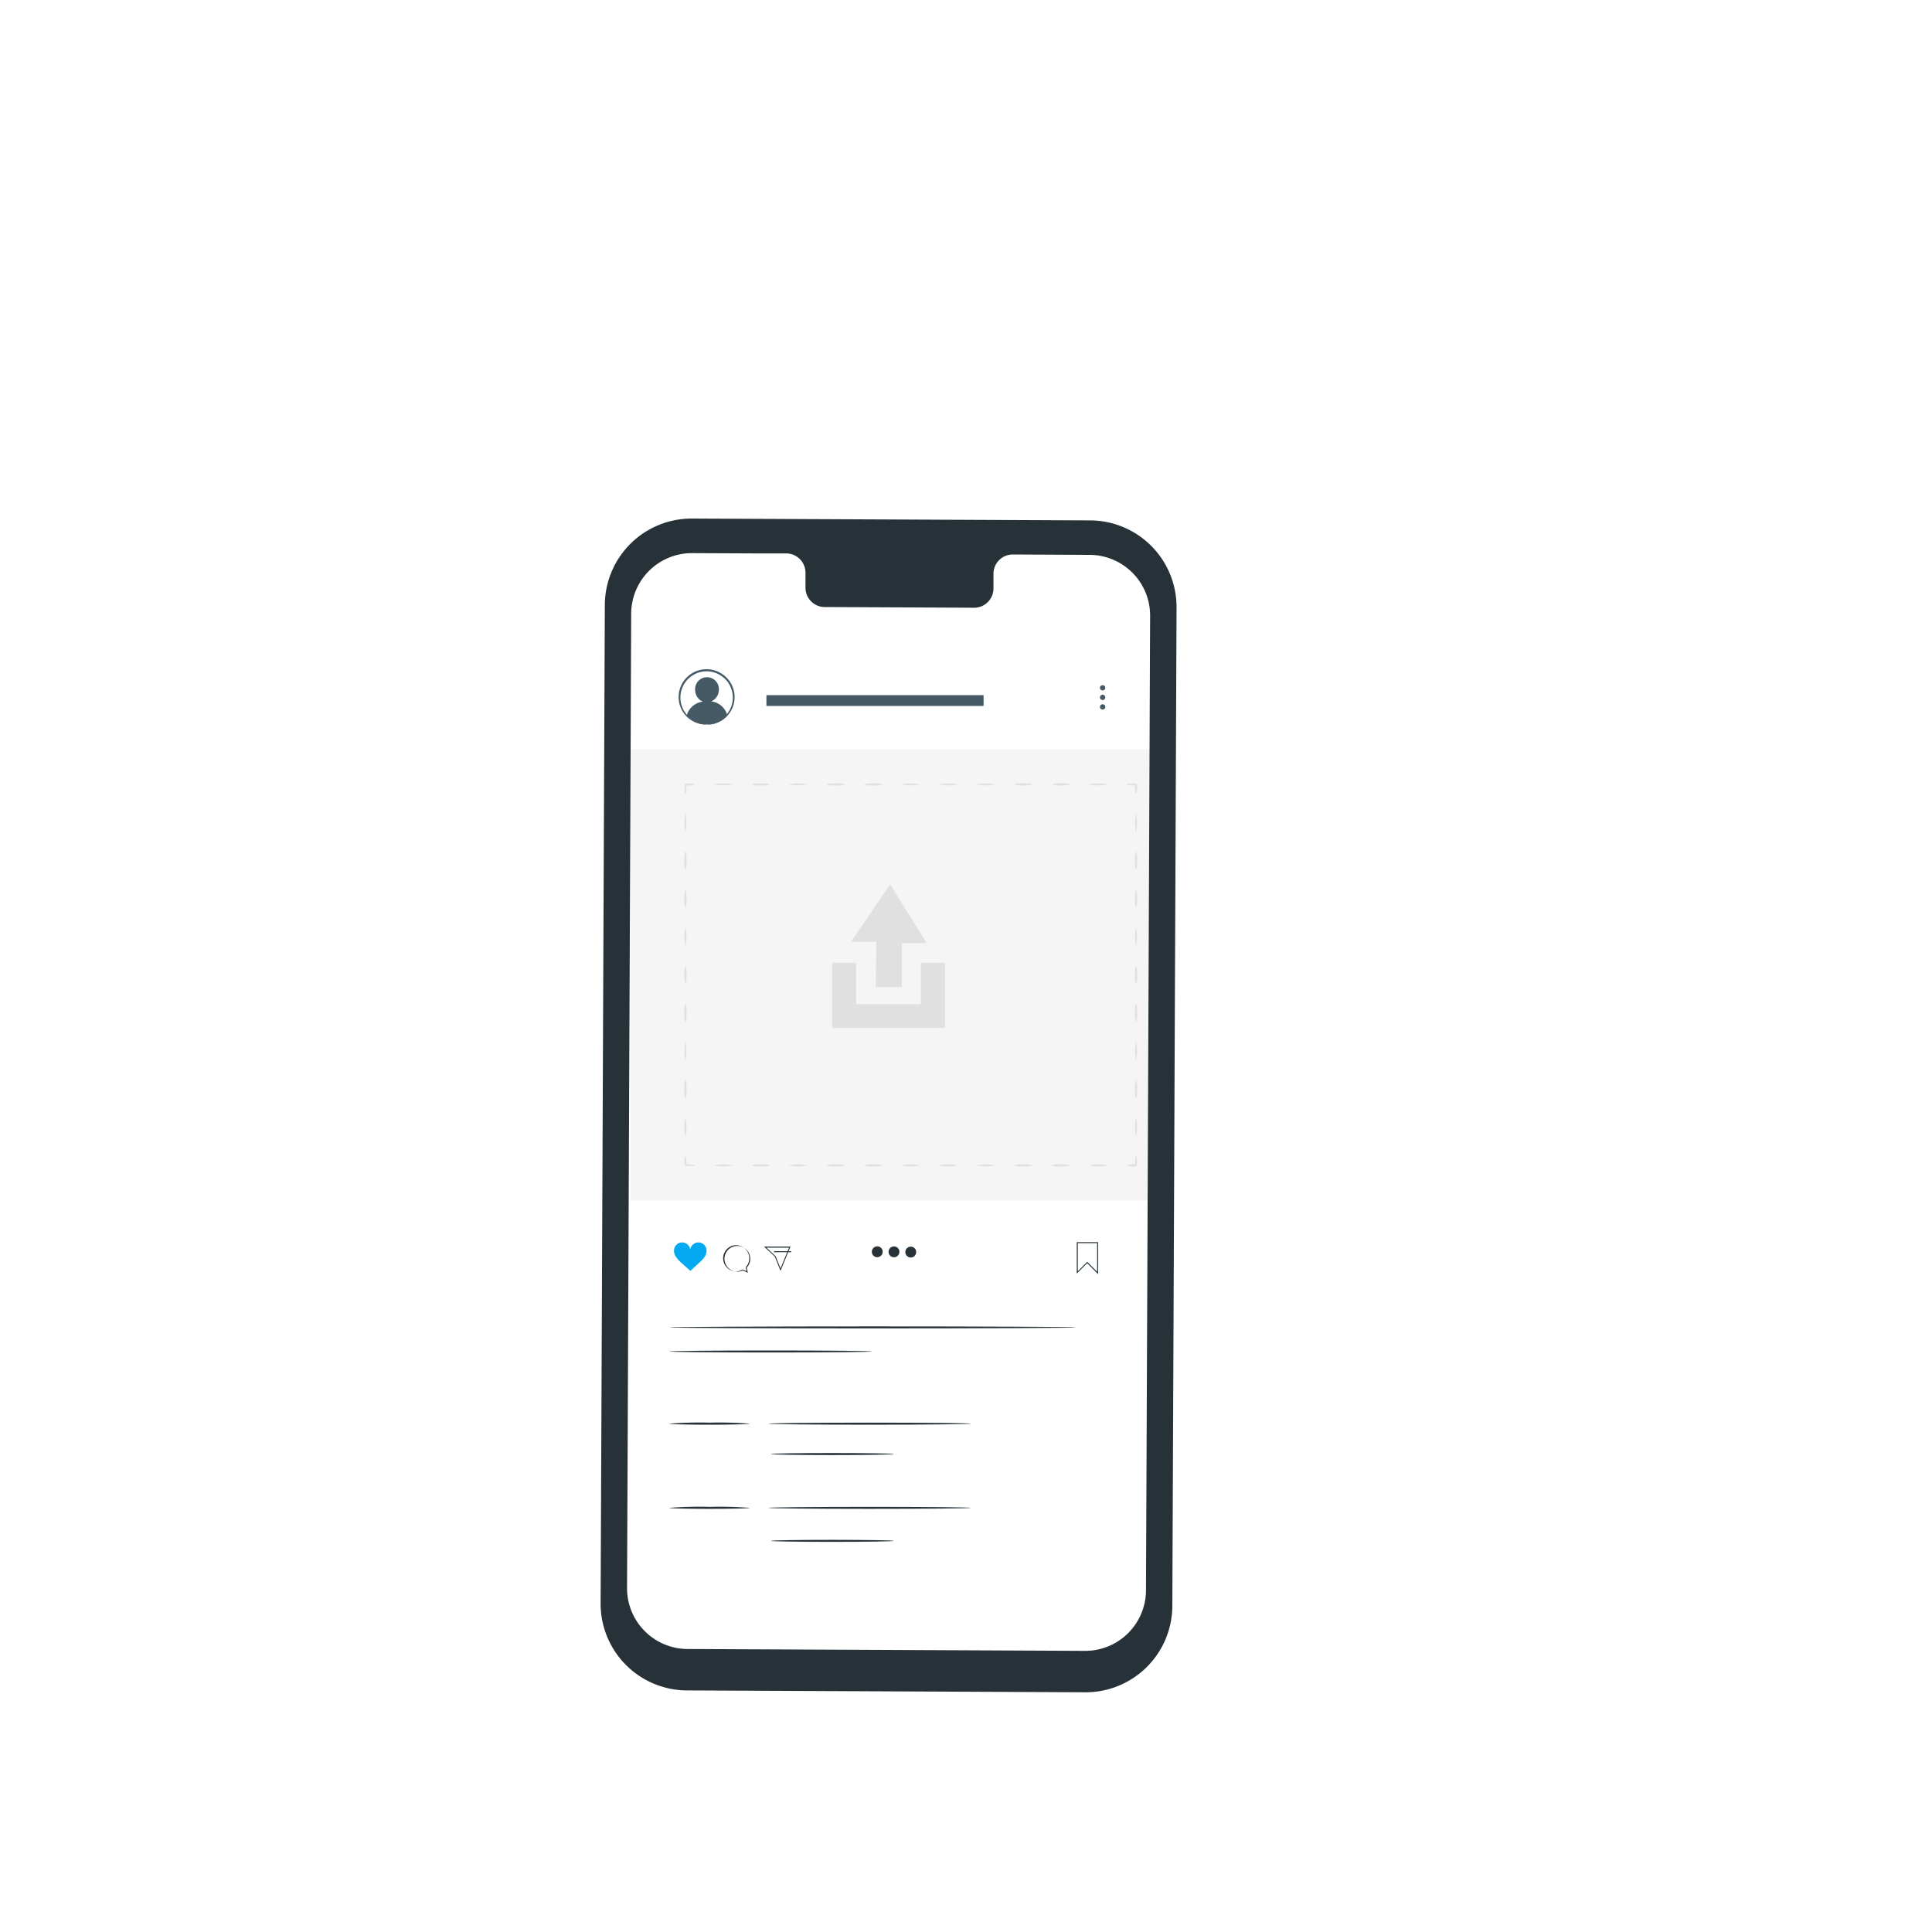 <svg class="animated" id="freepik_stories-photo-sharing" xmlns="http://www.w3.org/2000/svg" viewBox="0 0 500 500" version="1.1" xmlns:xlink="http://www.w3.org/1999/xlink" xmlns:svgjs="http://svgjs.com/svgjs"><style>svg#freepik_stories-photo-sharing:not(.animated) .animable {opacity: 0;}svg#freepik_stories-photo-sharing.animated #freepik--background-complete--inject-43 {animation: 1s 1 forwards cubic-bezier(.36,-0.01,.5,1.38) zoomOut;animation-delay: 0.3s;opacity: 0}svg#freepik_stories-photo-sharing.animated #freepik--Device--inject-43 {animation: 1s 1 forwards cubic-bezier(.36,-0.01,.5,1.38) zoomIn;animation-delay: 0s;}svg#freepik_stories-photo-sharing.animated #freepik--character-2--inject-43 {animation: 1s 1 forwards cubic-bezier(.36,-0.01,.5,1.38) slideRight;animation-delay: 0.7s;opacity: 0}svg#freepik_stories-photo-sharing.animated #freepik--character-1--inject-43 {animation: 1s 1 forwards cubic-bezier(.36,-0.01,.5,1.38) slideLeft;animation-delay: 0.7s;opacity: 0}svg#freepik_stories-photo-sharing.animated #freepik--speech-bubble--inject-43 {animation: 1s 1 forwards cubic-bezier(.36,-0.01,.5,1.38) lightSpeedLeft;animation-delay: 0.8s;opacity: 0}            @keyframes zoomOut {                0% {                    opacity: 0;                    transform: scale(1.5);                }                100% {                    opacity: 1;                    transform: scale(1);                }            }                    @keyframes zoomIn {                0% {                    opacity: 0;                    transform: scale(0.5);                }                100% {                    opacity: 1;                    transform: scale(1);                }            }                    @keyframes slideRight {                0% {                    opacity: 0;                    transform: translateX(30px);                }                100% {                    opacity: 1;                    transform: translateX(0);                }            }                    @keyframes slideLeft {                0% {                    opacity: 0;                    transform: translateX(-30px);                }                100% {                    opacity: 1;                    transform: translateX(0);                }            }                    @keyframes lightSpeedLeft {              from {                transform: translate3d(-50%, 0, 0) skewX(20deg);                opacity: 0;              }              60% {                transform: skewX(-10deg);                opacity: 1;              }              80% {                transform: skewX(2deg);              }              to {                opacity: 1;                transform: translate3d(0, 0, 0);              }            }        .animator-hidden { display: none; }</style><g id="freepik--background-complete--inject-43" class="animable" style="transform-origin: 233.982px 250.589px;"><path d="M367.7,102.12c-3.79-2.3-8.63-.51-10.86,3.14s-2.59,7-1.49,11.52a14.07,14.07,0,0,0-9.51-6.94c-4.18-1-8.9,1.22-9.95,5.54a10.83,10.83,0,0,0,1.43,7.75,14.88,14.88,0,0,0,5.43,5.84c8.15,4.33,11.59,4.27,20.49,6.05,4.94-7.55,6.67-9.64,9.3-18.47a15,15,0,0,0-.35-8A10.93,10.93,0,0,0,367.7,102.12Z" style="fill: rgb(245, 245, 245); transform-origin: 354.309px 118.057px;" id="ell83da2i24u" class="animable"></path><path d="M56.13,275.43a6.05,6.05,0,0,0,1-6.55A5.66,5.66,0,1,0,46.8,273.4a6,6,0,0,0,5.57,3.69c-7.43,4.72-3.25,13.2-3.25,13.2L68,282.06S64.54,273.13,56.13,275.43Z" style="fill: rgb(224, 224, 224); transform-origin: 57.052px 277.656px;" id="el34uuog2vpns" class="animable"></path><path d="M147.52,87.5A11.83,11.83,0,0,0,157.35,79c1.86-6.27-1.4-12.76-7.28-14.5s-12.14,1.93-14,8.2a11.82,11.82,0,0,0,3.7,12.58C122.66,82.94,118.21,101,118.21,101l38.72,11.47S163.06,94.69,147.52,87.5Z" style="fill: rgb(235, 235, 235); transform-origin: 138.166px 88.269px;" id="elkyh1nhc3dkc" class="animable"></path><path d="M420.55,123.71a3.46,3.46,0,0,0-4.82.29,5.91,5.91,0,0,0-1.71,4.67,6,6,0,0,0-3.31-3.79,3.5,3.5,0,0,0-4.67,1.37,4.6,4.6,0,0,0-.13,3.37,6.38,6.38,0,0,0,1.71,2.95c3,2.57,4.43,2.86,8,4.44,2.77-2.68,3.69-3.39,5.61-6.82a6.34,6.34,0,0,0,.6-3.36A4.66,4.66,0,0,0,420.55,123.71Z" style="fill: rgb(224, 224, 224); transform-origin: 413.755px 129.939px;" id="elcg5k1uxpriu" class="animable"></path><polygon points="126.01 128.61 127.33 131.28 130.28 131.71 128.15 133.79 128.65 136.72 126.01 135.34 123.38 136.72 123.88 133.79 121.75 131.71 124.69 131.28 126.01 128.61" style="fill: rgb(224, 224, 224); transform-origin: 126.015px 132.665px;" id="elkkdx4a6uj3l" class="animable"></polygon><polygon points="338.47 163.46 340.86 168.29 346.19 169.07 342.33 172.83 343.24 178.14 338.47 175.63 333.7 178.14 334.62 172.83 330.76 169.07 336.09 168.29 338.47 163.46" style="fill: rgb(224, 224, 224); transform-origin: 338.475px 170.8px;" id="eladd8v5d89ob" class="animable"></polygon><polygon points="106.5 188.9 107.15 190.23 108.63 190.45 107.56 191.49 107.81 192.95 106.5 192.26 105.18 192.95 105.43 191.49 104.36 190.45 105.84 190.23 106.5 188.9" style="fill: rgb(224, 224, 224); transform-origin: 106.495px 190.925px;" id="elrfswiojmmj" class="animable"></polygon><path d="M293.79,422.55c-16.81-11.74-20.62-33.53-20-53.12.11-3.27-.25-6.72,1.3-9.59s5.19-4.82,8.11-3.45c2.43,1.15,3.49,4,4.85,6.31a19.15,19.15,0,0,0,7.67,7.32c2.08,1.08,4.66,1.74,6.71.61,2.82-1.56,3.15-5.45,3.13-8.71q0-9.09-.11-18.18c0-3.25,0-6.57,1-9.66s3.25-5.95,6.34-6.82,6.92.92,7.57,4.1a28.76,28.76,0,0,1,.1,4.05c.09,1.35.72,2.85,2,3.22s2.6-.54,3.57-1.49c3.36-3.28,5.63-7.51,7.76-11.72s4.2-8.51,7.24-12.1,7.26-6.41,11.92-6.68,9.62,2.61,10.79,7.18-1.49,9.24-4.4,12.95a72.49,72.49,0,0,1-15.12,14.41,6,6,0,0,0-2.52,2.72c-.71,2.16,1.34,4.32,3.49,5,2.42.81,5,.56,7.58.85s5.29,1.42,6.25,3.82c1.33,3.32-1.45,6.81-4.19,9.09a62,62,0,0,1-18.4,10.62c-2.39.88-4.91,1.64-6.84,3.33s-3.09,4.6-1.93,6.89,4.16,3,6.67,2.56,4.75-1.82,7.13-2.73c4.47-1.68,10.24-1.37,13.11,2.49,1.88,2.54,2,6.07,1.09,9.1a23.83,23.83,0,0,1-4.93,8,62.57,62.57,0,0,1-26.7,18.76c-10.37,3.59-20,4.57-30.27.8" style="fill: rgb(235, 235, 235); transform-origin: 318.875px 365.751px;" id="elbue8nokkfo" class="animable"></path><path d="M293.53,437.07a143,143,0,0,1,5.31-26.8,291.12,291.12,0,0,1,11.57-31.37l3.45-8.07c1.14-2.65,2.27-5.27,3.54-7.77a145.71,145.71,0,0,1,8.08-13.93c2.79-4.31,5.59-8.3,8.24-12s5.19-7.11,7.64-10.11A116.31,116.31,0,0,1,354,313.7c1.61-1.45,2.89-2.54,3.77-3.26l1-.81a2.59,2.59,0,0,1,.36-.27,2.16,2.16,0,0,1-.32.31l-1,.86c-.85.76-2.1,1.87-3.68,3.34a122.11,122.11,0,0,0-12.42,13.41c-2.42,3-4.94,6.43-7.57,10.14s-5.41,7.71-8.18,12a151,151,0,0,0-8,13.9c-1.25,2.49-2.37,5.09-3.51,7.74s-2.29,5.34-3.45,8.06a298.14,298.14,0,0,0-11.59,31.3A145.41,145.41,0,0,0,294,437.11" style="fill: rgb(224, 224, 224); transform-origin: 326.33px 373.235px;" id="el2lyh9kehkxx" class="animable"></path><path d="M317.57,363a6.75,6.75,0,0,1-.32-1.39c-.17-.9-.37-2.2-.6-3.82-.46-3.24-.94-7.73-1.46-12.69s-1.06-9.43-1.56-12.65c-.25-1.62-.47-2.92-.63-3.82a6.88,6.88,0,0,1-.18-1.41,6.94,6.94,0,0,1,.41,1.36c.23.89.51,2.19.81,3.79.62,3.22,1.23,7.7,1.75,12.66s.94,9.32,1.28,12.7c.16,1.53.3,2.82.41,3.85A6.31,6.31,0,0,1,317.57,363Z" style="fill: rgb(224, 224, 224); transform-origin: 315.199px 345.11px;" id="elz08jo8v3tkm" class="animable"></path><path d="M359.38,355.23a9.23,9.23,0,0,1-1.67.2c-1.07.09-2.62.22-4.54.44-3.83.42-9.1,1.17-14.87,2.26s-11,2.32-14.69,3.31c-1.87.48-3.37.91-4.41,1.2a9.63,9.63,0,0,1-1.63.4,9.12,9.12,0,0,1,1.56-.63c1-.36,2.51-.85,4.37-1.39,3.7-1.09,8.89-2.38,14.69-3.48a143.52,143.52,0,0,1,14.94-2.09c1.93-.17,3.49-.24,4.57-.26A7.59,7.59,0,0,1,359.38,355.23Z" style="fill: rgb(224, 224, 224); transform-origin: 338.475px 359.101px;" id="el5789fud4sd" class="animable"></path><path d="M299.36,409.5a2.08,2.08,0,0,1-.29-.51l-.71-1.51c-.62-1.32-1.46-3.25-2.47-5.64-1.56-3.53-3.34-8-7.34-18.93-2.74-7.44-5.26-14.16-7.17-19l-2.28-5.71-.62-1.56a2.1,2.1,0,0,1-.17-.56,2.34,2.34,0,0,1,.28.51l.72,1.51c.61,1.32,1.45,3.25,2.46,5.64,2,4.79,4.6,11.5,7.34,18.94s5.26,14.15,7.17,19c.94,2.34,1.71,4.27,2.29,5.7.24.63.44,1.14.61,1.56A2.49,2.49,0,0,1,299.36,409.5Z" style="fill: rgb(224, 224, 224); transform-origin: 288.835px 382.79px;" id="el6gi8909ba3d" class="animable"></path><path d="M354.92,391.59a2.45,2.45,0,0,1-.56.23l-1.61.54-5.95,1.93c-5,1.63-11.93,4-19.57,6.54s-14.58,4.86-19.63,6.38c-2.53.77-4.59,1.36-6,1.75l-1.65.43a2.35,2.35,0,0,1-.58.11,2,2,0,0,1,.55-.23l1.61-.54,6-1.93c5-1.62,11.94-3.95,19.57-6.54s14.58-4.85,19.64-6.38c2.52-.76,4.58-1.36,6-1.74l1.65-.44A2.3,2.3,0,0,1,354.92,391.59Z" style="fill: rgb(224, 224, 224); transform-origin: 327.145px 400.545px;" id="elr93gniduj6b" class="animable"></path><path d="M262.89,72.79V85.67A5.29,5.29,0,0,1,257.6,91H235.3v7.37l-4-7h0a4.71,4.71,0,0,1-4.36-4.7V72.79a5.3,5.3,0,0,1,5.3-5.3H257.6A5.29,5.29,0,0,1,262.89,72.79Z" style="fill: rgb(235, 235, 235); transform-origin: 244.915px 82.93px;" id="el92kahcz8qkq" class="animable"></path><circle cx="252.92" cy="79.92" r="2.18" style="fill: rgb(224, 224, 224); transform-origin: 252.92px 79.92px;" id="el0dqjs7j6sxsp" class="animable"></circle><circle cx="244.64" cy="79.92" r="2.18" style="fill: rgb(224, 224, 224); transform-origin: 244.64px 79.92px;" id="elpw52xkm4qgh" class="animable"></circle><path d="M234.18,79.92a2.18,2.18,0,1,0,2.18-2.18A2.18,2.18,0,0,0,234.18,79.92Z" style="fill: rgb(224, 224, 224); transform-origin: 236.36px 79.92px;" id="elz12rek3g77" class="animable"></path><polygon points="301.13 77.74 304.54 84.65 312.17 85.76 306.65 91.14 307.95 98.73 301.13 95.15 294.31 98.73 295.61 91.14 290.1 85.76 297.72 84.65 301.13 77.74" style="fill: rgb(224, 224, 224); transform-origin: 301.135px 88.235px;" id="elhff5yr7yt6j" class="animable"></polygon><polygon points="209.9 112.81 211.61 116.26 215.42 116.81 212.66 119.5 213.31 123.3 209.9 121.51 206.49 123.3 207.14 119.5 204.38 116.81 208.2 116.26 209.9 112.81" style="fill: rgb(224, 224, 224); transform-origin: 209.9px 118.055px;" id="elt8tnswepzld" class="animable"></polygon></g><g id="freepik--Floor--inject-43" class="animable animator-hidden" style="transform-origin: 250px 438.67px;"><path d="M475.84,438.67c0,.14-101.12.26-225.83.26s-225.85-.12-225.85-.26,101.1-.26,225.85-.26S475.84,438.52,475.84,438.67Z" style="fill: rgb(38, 50, 56); transform-origin: 250px 438.67px;" id="el1bbpxarc5dy" class="animable"></path></g><g id="freepik--Device--inject-43" class="animable" style="transform-origin: 229.965px 286.08px;"><path d="M282,143.5l-20-.1a5,5,0,0,0-4.88,5v3.63a5,5,0,0,1-4.88,5L213.31,157a5,5,0,0,1-4.84-5.1l0-3.62a5,5,0,0,0-4.83-5.1l-7,0L179.14,143a15.72,15.72,0,0,0-15.79,15.66l-1.07,252.19a15.73,15.73,0,0,0,15.65,15.8l102.86.47a15.72,15.72,0,0,0,15.79-15.66l1.07-252.19A15.72,15.72,0,0,0,282,143.5Z" style="fill: rgb(255, 255, 255); transform-origin: 229.965px 285.06px;" id="el10lc1fgpi99m" class="animable"></path><path d="M184.05,181.52a3.29,3.29,0,0,0,2-3,3.08,3.08,0,1,0-6.15,0,3.27,3.27,0,0,0,2,3.06,4.93,4.93,0,0,0-4.17,3.58,7,7,0,0,0,4.27,2.3h1.89a7,7,0,0,0,4.34-2.31A4.85,4.85,0,0,0,184.05,181.52Z" style="fill: rgb(69, 90, 100); transform-origin: 182.98px 181.362px;" id="el0nwwd3t0l8d" class="animable"></path><path d="M182.9,187.47c0-.06.62,0,1.68-.32a6.9,6.9,0,0,0,3.72-2.56,6.8,6.8,0,0,0,.93-6.41,6.64,6.64,0,0,0-2.36-3.12,6.69,6.69,0,0,0-8,0,6.64,6.64,0,0,0-2.36,3.12,6.8,6.8,0,0,0,.93,6.41,7,7,0,0,0,3.72,2.56c1.06.29,1.69.26,1.69.32a1.34,1.34,0,0,1-.45,0,5,5,0,0,1-1.29-.15,7.1,7.1,0,0,1-5.35-5.54,7.22,7.22,0,0,1,2.8-7.18,7.22,7.22,0,0,1,8.57,0A7.14,7.14,0,0,1,189.7,178a7.23,7.23,0,0,1,.28,3.8,7.1,7.1,0,0,1-5.35,5.54,5,5,0,0,1-1.29.15A1.25,1.25,0,0,1,182.9,187.47Z" style="fill: rgb(69, 90, 100); transform-origin: 182.871px 180.346px;" id="elywneoemvqy" class="animable"></path><rect x="198.35" y="179.9" width="56.2" height="2.8" style="fill: rgb(69, 90, 100); transform-origin: 226.45px 181.3px;" id="el8esa598p7z3" class="animable"></rect><circle cx="285.36" cy="178.01" r="0.69" style="fill: rgb(69, 90, 100); transform-origin: 285.36px 178.01px;" id="eltbjwqw6qxld" class="animable"></circle><path d="M286.05,180.48a.69.69,0,0,1-1.38,0,.69.69,0,0,1,1.38,0Z" style="fill: rgb(69, 90, 100); transform-origin: 285.36px 180.48px;" id="elwk96j0upcbh" class="animable"></path><circle cx="285.36" cy="182.95" r="0.69" style="fill: rgb(69, 90, 100); transform-origin: 285.36px 182.95px;" id="elpbjqc65rypa" class="animable"></circle><rect x="163.23" y="193.96" width="134.42" height="116.69" style="fill: rgb(245, 245, 245); transform-origin: 230.44px 252.305px;" id="el1qz5q9p3e9a" class="animable"></rect><path d="M291.51,301.6a6.31,6.31,0,0,1,2.5-.26l-.26.26h0v-.49l0-.47c0-.3,0-.57.05-.79.05-.46.12-.74.19-.74s.14.28.18.74c0,.22.05.49.06.79v1h0l-.26.27A6,6,0,0,1,291.51,301.6Z" style="fill: rgb(224, 224, 224); transform-origin: 292.87px 300.52px;" id="el7pt7e99enuu" class="animable"></path><path d="M281.8,301.6a11.49,11.49,0,0,1,4.86,0,11.07,11.07,0,0,1-4.86,0Z" style="fill: rgb(224, 224, 224); transform-origin: 284.23px 301.605px;" id="elkrkagthko5f" class="animable"></path><path d="M272.1,301.6a5.91,5.91,0,0,1,2.42-.26,6,6,0,0,1,2.43.26,5.69,5.69,0,0,1-2.43.27A5.63,5.63,0,0,1,272.1,301.6Z" style="fill: rgb(224, 224, 224); transform-origin: 274.525px 301.606px;" id="el4a9ln4ddl4" class="animable"></path><path d="M262.39,301.6a6,6,0,0,1,2.43-.26,5.91,5.91,0,0,1,2.42.26,5.63,5.63,0,0,1-2.42.27A5.69,5.69,0,0,1,262.39,301.6Z" style="fill: rgb(224, 224, 224); transform-origin: 264.815px 301.606px;" id="elnn6xfwmr5m9" class="animable"></path><path d="M252.68,301.6a11.49,11.49,0,0,1,4.86,0,11.07,11.07,0,0,1-4.86,0Z" style="fill: rgb(224, 224, 224); transform-origin: 255.11px 301.605px;" id="el7w18hpv6nw" class="animable"></path><path d="M243,301.6a11.44,11.44,0,0,1,4.85,0,11,11,0,0,1-4.85,0Z" style="fill: rgb(224, 224, 224); transform-origin: 245.425px 301.605px;" id="el3gxeptxozcf" class="animable"></path><path d="M233.27,301.6a11.49,11.49,0,0,1,4.86,0,11.07,11.07,0,0,1-4.86,0Z" style="fill: rgb(224, 224, 224); transform-origin: 235.7px 301.605px;" id="el7dg816t0jyx" class="animable"></path><path d="M223.57,301.6a5.91,5.91,0,0,1,2.42-.26,6,6,0,0,1,2.43.26,5.69,5.69,0,0,1-2.43.27A5.63,5.63,0,0,1,223.57,301.6Z" style="fill: rgb(224, 224, 224); transform-origin: 225.995px 301.606px;" id="elidjfq7famq" class="animable"></path><path d="M213.86,301.6a6,6,0,0,1,2.43-.26,5.91,5.91,0,0,1,2.42.26,5.63,5.63,0,0,1-2.42.27A5.69,5.69,0,0,1,213.86,301.6Z" style="fill: rgb(224, 224, 224); transform-origin: 216.285px 301.606px;" id="elvwrn937aru" class="animable"></path><path d="M204.15,301.6a11.49,11.49,0,0,1,4.86,0,11.07,11.07,0,0,1-4.86,0Z" style="fill: rgb(224, 224, 224); transform-origin: 206.58px 301.605px;" id="elpea7styhiao" class="animable"></path><path d="M194.45,301.6a5.91,5.91,0,0,1,2.42-.26,6,6,0,0,1,2.43.26,5.69,5.69,0,0,1-2.43.27A5.63,5.63,0,0,1,194.45,301.6Z" style="fill: rgb(224, 224, 224); transform-origin: 196.875px 301.606px;" id="el1j47u6va2r1" class="animable"></path><path d="M184.74,301.6a11.49,11.49,0,0,1,4.86,0,11.07,11.07,0,0,1-4.86,0Z" style="fill: rgb(224, 224, 224); transform-origin: 187.17px 301.605px;" id="elp1wx5w3x6xq" class="animable"></path><path d="M177.39,299.1a6.31,6.31,0,0,1,.26,2.5l-.26-.26h1l.8.06c.45.05.73.11.73.18s-.28.14-.73.19l-.8,0-.47,0h-.5c-.12-.12.26.26-.26-.27A6.31,6.31,0,0,1,177.39,299.1Z" style="fill: rgb(224, 224, 224); transform-origin: 178.525px 300.446px;" id="elnquhd6rx12a" class="animable"></path><path d="M177.39,289.25a11.82,11.82,0,0,1,0,4.93,11.82,11.82,0,0,1,0-4.93Z" style="fill: rgb(224, 224, 224); transform-origin: 177.39px 291.715px;" id="elne24lxeeo0e" class="animable"></path><path d="M177.39,279.4a6.11,6.11,0,0,1,.26,2.46,6.18,6.18,0,0,1-.26,2.47,6.18,6.18,0,0,1-.26-2.47A6.11,6.11,0,0,1,177.39,279.4Z" style="fill: rgb(224, 224, 224); transform-origin: 177.39px 281.865px;" id="el4b94ju71lzj" class="animable"></path><path d="M177.39,269.55a11.77,11.77,0,0,1,0,4.92,11.77,11.77,0,0,1,0-4.92Z" style="fill: rgb(224, 224, 224); transform-origin: 177.39px 272.01px;" id="elj2gbgharwm" class="animable"></path><path d="M177.39,259.69a6.18,6.18,0,0,1,.26,2.47,6.11,6.11,0,0,1-.26,2.46,6.11,6.11,0,0,1-.26-2.46A6.18,6.18,0,0,1,177.39,259.69Z" style="fill: rgb(224, 224, 224); transform-origin: 177.39px 262.155px;" id="elin3ml8w3gic" class="animable"></path><path d="M177.39,249.84a6.11,6.11,0,0,1,.26,2.46,6.18,6.18,0,0,1-.26,2.47,6.18,6.18,0,0,1-.26-2.47A6.11,6.11,0,0,1,177.39,249.84Z" style="fill: rgb(224, 224, 224); transform-origin: 177.39px 252.305px;" id="elol6ctn9mu7i" class="animable"></path><path d="M177.39,240a11.77,11.77,0,0,1,0,4.92,11.77,11.77,0,0,1,0-4.92Z" style="fill: rgb(224, 224, 224); transform-origin: 177.39px 242.46px;" id="eljh5mtqh2rsm" class="animable"></path><path d="M177.39,230.13a6.18,6.18,0,0,1,.26,2.47,6.11,6.11,0,0,1-.26,2.46,6.11,6.11,0,0,1-.26-2.46A6.18,6.18,0,0,1,177.39,230.13Z" style="fill: rgb(224, 224, 224); transform-origin: 177.39px 232.595px;" id="elcw1z0skejlq" class="animable"></path><path d="M177.39,220.28a6.11,6.11,0,0,1,.26,2.46,6.18,6.18,0,0,1-.26,2.47,6.18,6.18,0,0,1-.26-2.47A6.11,6.11,0,0,1,177.39,220.28Z" style="fill: rgb(224, 224, 224); transform-origin: 177.39px 222.745px;" id="elgai4u41mz9h" class="animable"></path><path d="M177.39,210.43a11.77,11.77,0,0,1,0,4.92,11.77,11.77,0,0,1,0-4.92Z" style="fill: rgb(224, 224, 224); transform-origin: 177.39px 212.89px;" id="el9sebe8nx8v" class="animable"></path><path d="M179.89,203a6.11,6.11,0,0,1-2.5.26l.26-.26h0V204c0,.3,0,.57-.06.8,0,.45-.11.73-.18.73s-.14-.28-.19-.73c0-.23,0-.5,0-.8l0-.46V203h0l.26-.26A6.31,6.31,0,0,1,179.89,203Z" style="fill: rgb(224, 224, 224); transform-origin: 178.555px 204.123px;" id="eld3ty69ln6f7" class="animable"></path><path d="M189.6,203a11.49,11.49,0,0,1-4.86,0,11.49,11.49,0,0,1,4.86,0Z" style="fill: rgb(224, 224, 224); transform-origin: 187.17px 203px;" id="elusx7wa5wh2e" class="animable"></path><path d="M199.3,203a5.79,5.79,0,0,1-2.43.26,5.72,5.72,0,0,1-2.42-.26,5.91,5.91,0,0,1,2.42-.26A6,6,0,0,1,199.3,203Z" style="fill: rgb(224, 224, 224); transform-origin: 196.875px 203.002px;" id="elc00gg7pue" class="animable"></path><path d="M209,203a11.49,11.49,0,0,1-4.86,0,11.49,11.49,0,0,1,4.86,0Z" style="fill: rgb(224, 224, 224); transform-origin: 206.57px 203px;" id="elxmfytd4cobc" class="animable"></path><path d="M218.71,203a5.72,5.72,0,0,1-2.42.26,5.79,5.79,0,0,1-2.43-.26,6,6,0,0,1,2.43-.26A5.91,5.91,0,0,1,218.71,203Z" style="fill: rgb(224, 224, 224); transform-origin: 216.285px 203.002px;" id="elulw153ir16j" class="animable"></path><path d="M228.42,203a5.79,5.79,0,0,1-2.43.26,5.72,5.72,0,0,1-2.42-.26,5.91,5.91,0,0,1,2.42-.26A6,6,0,0,1,228.42,203Z" style="fill: rgb(224, 224, 224); transform-origin: 225.995px 203.002px;" id="el9t411kwi59" class="animable"></path><path d="M238.13,203a11.49,11.49,0,0,1-4.86,0,11.49,11.49,0,0,1,4.86,0Z" style="fill: rgb(224, 224, 224); transform-origin: 235.7px 203px;" id="eli0dul1msj4q" class="animable"></path><path d="M247.83,203a11.44,11.44,0,0,1-4.85,0,11.44,11.44,0,0,1,4.85,0Z" style="fill: rgb(224, 224, 224); transform-origin: 245.405px 203px;" id="eln2ea39poseo" class="animable"></path><path d="M257.54,203a11.49,11.49,0,0,1-4.86,0,11.49,11.49,0,0,1,4.86,0Z" style="fill: rgb(224, 224, 224); transform-origin: 255.11px 203px;" id="ellv3498b3q9d" class="animable"></path><path d="M267.24,203a5.72,5.72,0,0,1-2.42.26,5.79,5.79,0,0,1-2.43-.26,6,6,0,0,1,2.43-.26A5.91,5.91,0,0,1,267.24,203Z" style="fill: rgb(224, 224, 224); transform-origin: 264.815px 203.002px;" id="el2ux69z0j48" class="animable"></path><path d="M277,203a5.79,5.79,0,0,1-2.43.26,5.72,5.72,0,0,1-2.42-.26,5.91,5.91,0,0,1,2.42-.26A6,6,0,0,1,277,203Z" style="fill: rgb(224, 224, 224); transform-origin: 274.575px 203.002px;" id="el7t30m1q6nu7" class="animable"></path><path d="M286.66,203a11.49,11.49,0,0,1-4.86,0,11.49,11.49,0,0,1,4.86,0Z" style="fill: rgb(224, 224, 224); transform-origin: 284.23px 203px;" id="elr75b83h00n8" class="animable"></path><path d="M294,205.5a6.11,6.11,0,0,1-.26-2.5c.52.52.14.15.26.26h-.5l-.47,0-.8-.05c-.45-.05-.73-.12-.73-.19s.28-.14.73-.18c.23,0,.5,0,.8-.06h1l.26.26A6.31,6.31,0,0,1,294,205.5Z" style="fill: rgb(224, 224, 224); transform-origin: 292.905px 204.14px;" id="elu42rg8zq96e" class="animable"></path><path d="M294,215.35a11.77,11.77,0,0,1,0-4.92,11.77,11.77,0,0,1,0,4.92Z" style="fill: rgb(224, 224, 224); transform-origin: 294px 212.89px;" id="el205ow821r5b" class="animable"></path><path d="M294,225.21a6,6,0,0,1-.26-2.47,5.91,5.91,0,0,1,.26-2.46,6.11,6.11,0,0,1,.26,2.46A6.18,6.18,0,0,1,294,225.21Z" style="fill: rgb(224, 224, 224); transform-origin: 293.998px 222.745px;" id="el6d04xl92wld" class="animable"></path><path d="M294,235.06a5.91,5.91,0,0,1-.26-2.46,6,6,0,0,1,.26-2.47,6.18,6.18,0,0,1,.26,2.47A6.11,6.11,0,0,1,294,235.06Z" style="fill: rgb(224, 224, 224); transform-origin: 293.998px 232.595px;" id="elqovh9esqa8" class="animable"></path><path d="M294,244.91a11.77,11.77,0,0,1,0-4.92,11.77,11.77,0,0,1,0,4.92Z" style="fill: rgb(224, 224, 224); transform-origin: 294px 242.45px;" id="eluol09cc3fir" class="animable"></path><path d="M294,254.77a6,6,0,0,1-.26-2.47,5.91,5.91,0,0,1,.26-2.46,6.11,6.11,0,0,1,.26,2.46A6.18,6.18,0,0,1,294,254.77Z" style="fill: rgb(224, 224, 224); transform-origin: 293.998px 252.305px;" id="eldxhrg8ifq67" class="animable"></path><path d="M294,264.62a5.91,5.91,0,0,1-.26-2.46,6,6,0,0,1,.26-2.47,6.18,6.18,0,0,1,.26,2.47A6.11,6.11,0,0,1,294,264.62Z" style="fill: rgb(224, 224, 224); transform-origin: 293.998px 262.155px;" id="elf1xoiytc82l" class="animable"></path><path d="M294,274.47a11.77,11.77,0,0,1,0-4.92,11.77,11.77,0,0,1,0,4.92Z" style="fill: rgb(224, 224, 224); transform-origin: 294px 272.01px;" id="elc066zohirw" class="animable"></path><path d="M294,284.33a6,6,0,0,1-.26-2.47,5.91,5.91,0,0,1,.26-2.46,6.11,6.11,0,0,1,.26,2.46A6.18,6.18,0,0,1,294,284.33Z" style="fill: rgb(224, 224, 224); transform-origin: 293.998px 281.865px;" id="elna9uneiz8kr" class="animable"></path><path d="M294,294.18a11.82,11.82,0,0,1,0-4.93,11.82,11.82,0,0,1,0,4.93Z" style="fill: rgb(224, 224, 224); transform-origin: 294px 291.715px;" id="elbczsn8zzghe" class="animable"></path><polygon points="215.37 249.17 215.37 266.03 244.56 266.03 244.56 249.17 238.31 249.17 238.31 259.87 221.56 259.87 221.56 249.17 215.37 249.17" style="fill: rgb(224, 224, 224); transform-origin: 229.965px 257.6px;" id="elbgxo9zpcapw" class="animable"></polygon><polygon points="226.64 255.47 233.41 255.47 233.41 244.08 239.84 244.08 230.37 228.89 220.2 243.75 226.8 243.75 226.64 255.47" style="fill: rgb(224, 224, 224); transform-origin: 230.02px 242.18px;" id="elaoxhiuu0lod" class="animable"></polygon><path d="M193.55,329.39l-1.31-.6a3.33,3.33,0,1,1,1-.72Zm-3-7.14a3.4,3.4,0,0,0,0,6.8,3.49,3.49,0,0,0,1.64-.51l0,0,1,.44L193,328l0-.05a3.36,3.36,0,0,0,.91-2.3A3.4,3.4,0,0,0,190.54,322.25Z" style="fill: rgb(38, 50, 56); transform-origin: 190.654px 325.82px;" id="el4oqri5xzkok" class="animable"></path><path d="M202,328.89l-1.48-3.68-2.8-2.6h6.85Zm-3.65-6,2.39,2.23,1.26,3.14,2.2-5.37Z" style="fill: rgb(38, 50, 56); transform-origin: 201.145px 325.75px;" id="elvo5vio5osu" class="animable"></path><g id="el8nqr2yi4zye"><rect x="200.29" y="323.81" width="4.46" height="0.25" style="fill: rgb(38, 50, 56); transform-origin: 202.52px 323.935px; transform: rotate(-32.59deg);" class="animable"></rect></g><path d="M228.43,323.92a1.4,1.4,0,1,1-1.39-1.36A1.38,1.38,0,0,1,228.43,323.92Z" style="fill: rgb(38, 50, 56); transform-origin: 227.031px 323.96px;" id="elt0auwejpju" class="animable"></path><path d="M232.76,323.94a1.4,1.4,0,1,1-1.39-1.36A1.37,1.37,0,0,1,232.76,323.94Z" style="fill: rgb(38, 50, 56); transform-origin: 231.361px 323.98px;" id="elrwraiwwehqc" class="animable"></path><path d="M237.1,324a1.4,1.4,0,1,1-1.4-1.36A1.38,1.38,0,0,1,237.1,324Z" style="fill: rgb(38, 50, 56); transform-origin: 235.701px 324.04px;" id="elk5l9bldf7gq" class="animable"></path><path d="M284.19,329.74l-2.83-2.83-2.69,2.69v-8.13h5.52Zm-2.83-3.18.09.08,2.49,2.5v-7.42h-5V329Z" style="fill: rgb(38, 50, 56); transform-origin: 281.43px 325.605px;" id="el5ra1v1mdmh7" class="animable"></path><path d="M278.56,343.53c0,.14-23.6.26-52.7.26s-52.7-.12-52.7-.26,23.59-.26,52.7-.26S278.56,343.38,278.56,343.53Z" style="fill: rgb(38, 50, 56); transform-origin: 225.86px 343.53px;" id="elkp6np5ztbk" class="animable"></path><path d="M225.63,349.76c0,.14-11.75.26-26.23.26s-26.24-.12-26.24-.26,11.74-.26,26.24-.26S225.63,349.61,225.63,349.76Z" style="fill: rgb(38, 50, 56); transform-origin: 199.395px 349.76px;" id="elaztjkogchho" class="animable"></path><path d="M251.28,368.45c0,.14-11.74.26-26.23.26s-26.24-.12-26.24-.26,11.75-.27,26.24-.27S251.28,368.3,251.28,368.45Z" style="fill: rgb(38, 50, 56); transform-origin: 225.045px 368.445px;" id="elrhlrk1qen4" class="animable"></path><path d="M194.06,368.45c0,.14-4.68.26-10.45.26s-10.45-.12-10.45-.26a101.07,101.07,0,0,1,10.45-.27A101.07,101.07,0,0,1,194.06,368.45Z" style="fill: rgb(38, 50, 56); transform-origin: 183.61px 368.428px;" id="elyxvbyfd4d6" class="animable"></path><path d="M251.28,390.23c0,.14-11.74.26-26.23.26s-26.24-.12-26.24-.26,11.75-.26,26.24-.26S251.28,390.08,251.28,390.23Z" style="fill: rgb(38, 50, 56); transform-origin: 225.045px 390.23px;" id="elsynxoot4hgd" class="animable"></path><path d="M194.06,390.23c0,.14-4.68.26-10.45.26s-10.45-.12-10.45-.26a103,103,0,0,1,10.45-.26A103,103,0,0,1,194.06,390.23Z" style="fill: rgb(38, 50, 56); transform-origin: 183.61px 390.213px;" id="el2qplbhe6d73" class="animable"></path><path d="M231.34,376.3c0,.15-7.13.27-15.92.27s-15.91-.12-15.91-.27,7.12-.26,15.91-.26S231.34,376.16,231.34,376.3Z" style="fill: rgb(38, 50, 56); transform-origin: 215.425px 376.305px;" id="elnj9srz0w2sc" class="animable"></path><path d="M231.34,398.77c0,.15-7.13.26-15.92.26s-15.91-.11-15.91-.26,7.12-.26,15.91-.26S231.34,398.63,231.34,398.77Z" style="fill: rgb(38, 50, 56); transform-origin: 215.425px 398.77px;" id="eljvsucns7s9" class="animable"></path><path d="M182.82,323.26a2.12,2.12,0,0,0-4.18.1,2.12,2.12,0,0,0-4.18-.1,2.83,2.83,0,0,0,.51,2.06,8.25,8.25,0,0,0,1.48,1.59l2.22,2c.76-.68,1.4-1.32,2.16-2a8.63,8.63,0,0,0,1.49-1.59A2.82,2.82,0,0,0,182.82,323.26Z" style="fill: rgb(3, 169, 241); transform-origin: 178.641px 325.226px;" id="elaeveu4s9snr" class="animable"></path><path d="M282.15,134.68l-103.07-.48a22.46,22.46,0,0,0-22.55,22.36l-1.09,258.38a22.44,22.44,0,0,0,22.34,22.54l103.07.48A22.44,22.44,0,0,0,303.4,415.6l1.09-258.38A22.44,22.44,0,0,0,282.15,134.68Zm14.43,276.9a15.72,15.72,0,0,1-15.79,15.66l-102.86-.48A15.72,15.72,0,0,1,162.28,411l1.07-252.19a15.72,15.72,0,0,1,15.79-15.66l17.49.08,7,0a5,5,0,0,1,4.83,5.1V152a5,5,0,0,0,4.83,5.1l38.95.18a5,5,0,0,0,4.87-5v-3.63A5,5,0,0,1,262,143.5l20,.1a15.71,15.71,0,0,1,15.65,15.78Z" style="fill: rgb(38, 50, 56); transform-origin: 229.965px 286.08px;" id="elb8ctrkllt5n" class="animable"></path></g><g id="freepik--character-2--inject-43" class="animable" style="transform-origin: 361.23px 297.349px;"><path d="M402.83,224.21l-18.05-6s-8,23-10.42,23.2c-13.55,1.24-28-3.25-33.12-5-.51-.57-1.1-1.27-1.76-2.12a8.06,8.06,0,0,1-1.27-2.43,12.46,12.46,0,0,1-.73-3.35,1.06,1.06,0,0,0-1.82-.84c-.59.76-.74,3.66.6,6.79s-3.4.63-5.14-.24-7.25-3.33-7.94-3c-1,.47-.7,1.64,1.06,2.48s6.86,3.7,6.35,4.59-9.3-3.68-9.3-3.68-1.72-1.29-2.34-.27c-1.12,1.84,8.6,6,9.53,6.38.65.26.13,1.25-.55.94s-8.67-4.77-9.82-2.91c-.89,1.43,7.95,3.51,9.09,5.34s-6.54-2.25-7.33-.86c-.3.52-.44,1,4.31,2.67a103,103,0,0,0,10.6,2.7l0,.05s47.5,21.24,57.74.76C403.37,227.62,402.83,224.21,402.83,224.21Z" style="fill: rgb(235, 153, 110); transform-origin: 360.441px 238.265px;" id="elhnu1pm5yscb" class="animable"></path><g id="el7g74myrcj36"><rect x="239.95" y="191.86" width="134.15" height="107.25" style="fill: rgb(235, 235, 235); transform-origin: 307.025px 245.485px; transform: rotate(-0.11deg);" class="animable"></rect></g><path d="M374,191.73l-.65,0-1.87,0-7.28,0-27.45.11-96.9.29.23-.23c.07,31.92.15,68.51.23,107.23v0l-.26-.26,134.14-.21L374,299c0-32.31,0-59.1,0-77.82,0-9.36,0-16.71,0-21.72,0-2.51,0-4.42,0-5.73s0-2,0-2,0,.65,0,1.94,0,3.2,0,5.68c0,5,.05,12.33.09,21.68.07,18.75.15,45.58.26,78v.22h-.22l-134.14.29h-.26v-.28c-.06-38.72-.12-75.31-.17-107.23v-.23h.23l97-.06H374Z" style="fill: rgb(38, 50, 56); transform-origin: 306.955px 245.635px;" id="elq9gfl9tuw4f" class="animable"></path><g id="eljifw6kma7yg"><rect x="244.57" y="198.61" width="124.72" height="93.74" style="fill: rgb(3, 169, 241); transform-origin: 306.93px 245.48px; transform: rotate(-0.11deg);" class="animable"></rect></g><polygon points="244.66 292.47 288.11 234.12 315.17 270.52 333.43 251 369.38 292.24 244.66 292.47" style="fill: rgb(3, 169, 241); transform-origin: 307.02px 263.295px;" id="el3fsqshjqdsu" class="animable"></polygon><path d="M326.54,226.91a9.82,9.82,0,1,1-9.84-9.8A9.82,9.82,0,0,1,326.54,226.91Z" style="fill: rgb(3, 169, 241); transform-origin: 316.72px 226.93px;" id="elqdkkuiz8dc" class="animable"></path><g id="elhxvo9tyv2hq"><g style="opacity: 0.2; transform-origin: 307.02px 263.295px;" class="animable"><polygon points="244.66 292.47 288.11 234.12 315.17 270.52 333.43 251 369.38 292.24 244.66 292.47" id="elrbx30zeuea" class="animable" style="transform-origin: 307.02px 263.295px;"></polygon></g></g><g id="el85laurkp549"><g style="opacity: 0.2; transform-origin: 316.72px 226.93px;" class="animable"><path d="M326.54,226.91a9.82,9.82,0,1,1-9.84-9.8A9.82,9.82,0,0,1,326.54,226.91Z" id="elblmgl2pka7f" class="animable" style="transform-origin: 316.72px 226.93px;"></path></g></g><path d="M479.56,397.76l-35-21.23-6.83,17.11,36.17,18.29s-2.59,10.05-2,12.25L481.57,399Z" style="fill: rgb(255, 190, 157); transform-origin: 459.65px 400.355px;" id="ele0h7m6rg9n" class="animable"></path><polygon points="471.86 424.19 472.87 424.58 482.9 398.67 481.82 398.24 471.86 424.19" style="fill: rgb(38, 50, 56); transform-origin: 477.38px 411.41px;" id="eldopko6iujbd" class="animable"></polygon><path d="M476.09,415.29c0,.15-.93.25-1.87.84s-1.45,1.36-1.59,1.29.23-1.07,1.32-1.73S476.11,415.15,476.09,415.29Z" style="fill: rgb(38, 50, 56); transform-origin: 474.346px 416.302px;" id="ell9spi69pkmj" class="animable"></path><path d="M478.94,397.14c.15,0-.21,1.91-.06,4.24s.69,4.16.55,4.21a8.62,8.62,0,0,1-1.07-4.18A8.53,8.53,0,0,1,478.94,397.14Z" style="fill: rgb(38, 50, 56); transform-origin: 478.876px 401.365px;" id="eljnwa91fh6oh" class="animable"></path><path d="M478.1,397.47a55.06,55.06,0,0,1-2.9,6.93,52.37,52.37,0,0,1-3.37,6.71,108.7,108.7,0,0,1,6.27-13.64Z" style="fill: rgb(38, 50, 56); transform-origin: 474.965px 404.29px;" id="elhtjh8h7de8o" class="animable"></path><path d="M378.59,394.3H360.17l-3.57,40.37s-10.29,1.33-12.13,2.66l27-.33.42-2.33h0Z" style="fill: rgb(255, 190, 157); transform-origin: 361.53px 415.815px;" id="elticxpji6ac" class="animable"></path><polygon points="344.47 437.33 344.47 438.41 372.26 438.11 372.26 436.95 344.47 437.33" style="fill: rgb(38, 50, 56); transform-origin: 358.365px 437.68px;" id="elbiyrd64qdwv" class="animable"></polygon><path d="M354.3,438c-.14.06-.58-.77-1.48-1.42s-1.8-.85-1.78-1a2.35,2.35,0,0,1,2.09.59C354.16,436.87,354.43,437.92,354.3,438Z" style="fill: rgb(38, 50, 56); transform-origin: 352.685px 436.767px;" id="elcgaouvi5cc" class="animable"></path><path d="M372.21,433.87c0,.15-1.85.52-4,1.52s-3.61,2.19-3.71,2.07a11.22,11.22,0,0,1,7.67-3.59Z" style="fill: rgb(38, 50, 56); transform-origin: 368.355px 435.669px;" id="el3mzxao263nw" class="animable"></path><path d="M371.59,433.21a55,55,0,0,1-7.51-.12,53,53,0,0,1-7.48-.64,55,55,0,0,1,7.51.12A54.9,54.9,0,0,1,371.59,433.21Z" style="fill: rgb(38, 50, 56); transform-origin: 364.095px 432.83px;" id="el0asw1jm09c9s" class="animable"></path><path d="M397.23,288.74s3.84,83,6.46,86.43,50.38,34,50.38,34l11.27-26.44s-34.66-24.07-34.63-25.63.26-82.38.26-82.38Z" style="fill: rgb(69, 90, 100); transform-origin: 431.285px 341.945px;" id="elw4zhec2z8u" class="animable"></path><path d="M407.1,338.41a4.92,4.92,0,0,1,.11.63l.24,1.82.83,6.82c.67,5.87,1.6,14,2.67,23.48l-.07-.15,8.59,8.6.47.47,0,0a166.4,166.4,0,0,0,14,10.22L445.7,398c3.36,2.22,6,4.07,7.85,5.38.91.66,1.61,1.19,2.08,1.54l.53.41c.12.1.18.15.17.16l-.2-.12-.56-.37-2.14-1.45c-1.85-1.26-4.55-3.07-7.93-5.24s-7.43-4.73-11.88-7.66a156.16,156.16,0,0,1-14-10.21h0l-.47-.47-8.57-8.61-.07-.07v-.08c-1-9.45-1.87-17.63-2.49-23.51-.28-2.88-.51-5.19-.68-6.83l-.15-1.83A2.58,2.58,0,0,1,407.1,338.41Z" style="fill: rgb(38, 50, 56); transform-origin: 431.716px 371.95px;" id="elmefo31jvfhd" class="animable"></path><path d="M418.39,318.84a.79.79,0,0,1,0,.25l0,.74c0,.69,0,1.64.05,2.84,0,2.52.05,6.08.09,10.47s0,9.68.05,15.51c0,2.92,0,6,0,9.17a18.65,18.65,0,0,0,.39,4.76,15.51,15.51,0,0,0,5,8.25c1.25,1,2.58,2,3.85,2.91,2.55,1.89,5,3.69,7.41,5.39l12.61,9c3.58,2.59,6.46,4.71,8.43,6.2l2.25,1.74.58.46q.19.17.18.18l-.21-.13-.61-.43-2.31-1.65-8.52-6.07c-3.62-2.55-7.92-5.58-12.68-9-2.38-1.69-4.87-3.48-7.43-5.37-1.28-.95-2.58-1.88-3.89-2.93a16,16,0,0,1-3.27-3.85,15.79,15.79,0,0,1-1.9-4.68,19.73,19.73,0,0,1-.39-4.87c0-3.18,0-6.25,0-9.17,0-5.83,0-11.08.06-15.51l.08-10.47c0-1.2,0-2.15,0-2.84l0-.74A.67.67,0,0,1,418.39,318.84Z" style="fill: rgb(38, 50, 56); transform-origin: 438.666px 357.775px;" id="elp6g95511cnf" class="animable"></path><path d="M426.07,305.53a1.1,1.1,0,0,1,0,.24v.71c0,.66,0,1.56,0,2.71,0,2.39-.06,5.8-.11,10-.15,8.51-.35,20.26-.58,33.4v.05a8.53,8.53,0,0,0,0,3.38,12.59,12.59,0,0,0,2,4.6,23,23,0,0,0,3.24,3.76c2.42,2.19,4.9,4.21,7.22,6.13,4.67,3.84,9,7.16,12.69,9.84s6.79,4.73,8.94,6.11L462,388l.65.42.21.16s-.09,0-.24-.11l-.67-.38c-.59-.33-1.45-.83-2.54-1.5-2.18-1.33-5.3-3.34-9-6s-8.09-5.94-12.79-9.76c-2.34-1.93-4.8-3.92-7.26-6.14a24,24,0,0,1-3.32-3.83,13.12,13.12,0,0,1-2.1-4.8,8.84,8.84,0,0,1,0-3.59v.05c.29-13.14.54-24.89.73-33.39.12-4.21.21-7.61.28-10,0-1.14.07-2.05.1-2.71l0-.7A.75.75,0,0,1,426.07,305.53Z" style="fill: rgb(38, 50, 56); transform-origin: 443.808px 347.055px;" id="eldqma24xati" class="animable"></path><path d="M433.31,269l.74,3a35.47,35.47,0,0,1-3.73,26.18l-33.16,57.48a46.17,46.17,0,0,0-5.08,13.07l-9.27,45.34-28.51-.62s5.69-33,8.68-51.65c2.26-14,21.06-57.64,30.16-78.23L397.3,275h0Z" style="fill: rgb(69, 90, 100); transform-origin: 394.685px 341.535px;" id="elegot1ou9dl" class="animable"></path><path d="M400.34,279.39a2.25,2.25,0,0,1-.13.34l-.4,1-1.61,3.71c-.71,1.6-1.58,3.56-2.53,5.87s-2.09,4.89-3.24,7.81-2.46,6.09-3.75,9.54-2.66,7.14-4.08,11c-2.75,7.81-5.61,16.47-8.33,25.63s-5,18-6.9,26.07c-.92,4-1.82,7.87-2.55,11.49s-1.43,7-2,10-1.07,5.87-1.51,8.32-.79,4.57-1.06,6.3-.5,3-.65,4c-.08.44-.14.78-.19,1a1.5,1.5,0,0,1-.08.35,1.64,1.64,0,0,1,0-.36c0-.26.08-.6.13-1,.13-.95.32-2.29.56-4s.55-3.86,1-6.32.84-5.26,1.44-8.34,1.19-6.46,1.95-10.07,1.61-7.46,2.52-11.51c1.89-8.08,4.17-16.91,6.86-26.1s5.6-17.84,8.38-25.65c1.43-3.9,2.76-7.61,4.13-11s2.61-6.63,3.81-9.53,2.33-5.5,3.31-7.79,1.87-4.24,2.61-5.83l1.7-3.67.46-.95A1.17,1.17,0,0,1,400.34,279.39Z" style="fill: rgb(38, 50, 56); transform-origin: 380.83px 345.605px;" id="elz8dh0m0u6co" class="animable"></path><path d="M416.44,276.84a1.64,1.64,0,0,1-.15.34c-.13.25-.29.58-.49,1l-1.94,3.77c-.85,1.63-1.89,3.63-3,6s-2.51,5-3.89,8c-.7,1.48-1.44,3-2.2,4.66s-1.51,3.34-2.31,5.1c-1.61,3.52-3.2,7.33-4.9,11.33-3.31,8-6.75,17-10,26.44s-6,18.65-8.33,27c-1.12,4.2-2.21,8.19-3.1,12-.45,1.88-.92,3.69-1.32,5.44s-.77,3.43-1.13,5c-.74,3.21-1.3,6.13-1.83,8.69s-1,4.76-1.28,6.57-.61,3.19-.79,4.17c-.09.45-.16.81-.22,1.08a1.8,1.8,0,0,1-.09.36,1.47,1.47,0,0,1,0-.37c0-.27.1-.63.17-1.09.16-1,.39-2.39.69-4.18s.68-4,1.19-6.6,1-5.49,1.76-8.7l1.1-5.05c.39-1.76.85-3.57,1.29-5.45.87-3.77,2-7.77,3.05-12,2.31-8.39,5.06-17.56,8.31-27.07s6.74-18.42,10.08-26.45c1.72-4,3.32-7.82,5-11.33.81-1.75,1.56-3.47,2.33-5.09l2.24-4.65c1.4-3,2.78-5.62,4-7.95s2.23-4.33,3.11-5.94,1.55-2.85,2-3.73l.54-1A1.56,1.56,0,0,1,416.44,276.84Z" style="fill: rgb(38, 50, 56); transform-origin: 392.949px 345.315px;" id="eldujyqzyqtxa" class="animable"></path><path d="M435.18,273.72s-.07.12-.22.33l-.66.95c-.62.84-1.49,2.05-2.61,3.6l-1.89,2.6-2.16,3.15c-1.53,2.28-3.35,4.82-5.16,7.76l-2.9,4.57c-1,1.59-2,3.3-3,5-2.12,3.46-4.16,7.29-6.35,11.29-4.25,8.08-8.59,17.13-12.59,26.87s-7.17,19.28-9.78,28c-1.23,4.39-2.45,8.56-3.36,12.51-.47,2-1,3.87-1.37,5.71s-.76,3.61-1.12,5.3c-.76,3.37-1.23,6.46-1.73,9.15-.24,1.35-.46,2.61-.66,3.77s-.33,2.22-.46,3.18c-.29,1.88-.51,3.36-.66,4.39-.08.49-.14.86-.19,1.15a1.74,1.74,0,0,1-.08.38,3.83,3.83,0,0,1,0-.39c0-.28.08-.66.13-1.15.14-1,.32-2.52.56-4.41.13-1,.27-2,.42-3.19s.4-2.42.62-3.78c.47-2.7.92-5.79,1.66-9.17l1.09-5.32c.38-1.84.88-3.74,1.34-5.72.9-4,2.1-8.14,3.32-12.55,2.59-8.76,5.8-18.29,9.75-28.08s8.38-18.82,12.65-26.89c2.21-4,4.27-7.83,6.41-11.29,1.05-1.74,2-3.44,3-5l2.94-4.56c1.84-2.93,3.68-5.46,5.23-7.72.79-1.13,1.51-2.19,2.2-3.14l1.93-2.57,2.68-3.55.71-.91C435.08,273.81,435.17,273.71,435.18,273.72Z" style="fill: rgb(38, 50, 56); transform-origin: 406.703px 343.55px;" id="elia8mzlveyue" class="animable"></path><path d="M397.16,355.64c-.12-.07,7.2-13,16.35-28.87s16.69-28.68,16.81-28.61-7.2,13-16.35,28.87S397.29,355.71,397.16,355.64Z" style="fill: rgb(38, 50, 56); transform-origin: 413.74px 326.9px;" id="elaxlrh8cvogg" class="animable"></path><path d="M420.67,205.19h0l7.88.14,6.27,17.94-6.65,22.89c-1.49,6,9.62,17.13,9.62,26.5l-47.08,6.74,3-19.9-4.07-13.39,0-1-15.3-7.63,5.05-12.37c7.77-18.2,21.34-19.31,21.34-19.31Z" style="fill: rgb(38, 50, 56); transform-origin: 406.065px 242.295px;" id="elvss2sjojsfk" class="animable"></path><path d="M389.91,244.91a2.76,2.76,0,0,1-1-.51,7.57,7.57,0,0,1-2-2.1,6.78,6.78,0,0,1-1-4.23,9.41,9.41,0,0,1,4.85-7.84l-.13.18c.37-2.71.7-5,1-6.69a16.7,16.7,0,0,1,.49-2.61,16.5,16.5,0,0,1-.19,2.65c-.17,1.66-.44,4-.77,6.72v.12l-.12.06a9.15,9.15,0,0,0-4.6,7.44,6.58,6.58,0,0,0,.88,4,8.31,8.31,0,0,0,1.86,2.14A9.11,9.11,0,0,1,389.91,244.91Z" style="fill: rgb(69, 90, 100); transform-origin: 389px 233.01px;" id="elwbw8yh7jns" class="animable"></path><path d="M428.55,205.33s14.84,1.75,13.27,19.39c-1.6,18-4.33,20.19-4.33,20.19l-20.93-8.16c4.37-8.85,4.49-8.94,6.58-18.46l5.41-13Z" style="fill: rgb(38, 50, 56); transform-origin: 429.248px 225.1px;" id="el718y80mjps4" class="animable"></path><path d="M423.93,218.17a15.55,15.55,0,0,1-.78,2.74c-.55,1.66-1.32,4-2.29,6.46s-2,4.7-2.76,6.28a15.23,15.23,0,0,1-1.35,2.49,16.43,16.43,0,0,1,1-2.65c.68-1.61,1.63-3.83,2.6-6.31l2.43-6.4A16.1,16.1,0,0,1,423.93,218.17Z" style="fill: rgb(69, 90, 100); transform-origin: 420.34px 227.155px;" id="elqsfat5fidp" class="animable"></path><path d="M427.41,170.31c1.86,3.73,2.85,7,6.55,8.88,1.67.87,3.7,1.36,4.71,2.95s.58,4.23,2,5.74c2,2.19,6.13.41,8.39,2.35,2,1.72,1.37,5.43,3.54,7,1.22.86,2.89.67,4.28,1.21,2.29.88,3.37,3.51,3.67,5.94a10.44,10.44,0,0,1-.71,5.75,5.89,5.89,0,0,1-4.47,3.42c-2.59.27-5.52-1.51-7.62,0a10.06,10.06,0,0,0-1.74,2.13,6.54,6.54,0,0,1-10.74-.67c-1.45-2.41-1.36-5.73-3.47-7.58a12.39,12.39,0,0,0-4-1.82c-1.37-.51-2.8-1.37-3.21-2.77a12.2,12.2,0,0,0-2-3.43c-1.06-1.58-2.47.35-3.87-.43s-.87-2.3-1-3.9" style="fill: rgb(3, 169, 241); transform-origin: 439.2px 194.242px;" id="el6oleesrshe6" class="animable"></path><path d="M420.34,204.49a3,3,0,0,1,.11,1,8.15,8.15,0,0,1-.56,2.76,8.46,8.46,0,0,1-2.45,3.41,8.45,8.45,0,0,1-9.76.59,8.52,8.52,0,0,1-2.84-3.09,7.69,7.69,0,0,1-.88-2.68,2.57,2.57,0,0,1,0-1,11.15,11.15,0,0,0,1.22,3.53,8.35,8.35,0,0,0,2.78,2.86,8,8,0,0,0,4.68,1.15,8.05,8.05,0,0,0,4.52-1.7,8.45,8.45,0,0,0,2.41-3.18A11.35,11.35,0,0,0,420.34,204.49Z" style="fill: rgb(69, 90, 100); transform-origin: 412.183px 209.008px;" id="el00xwhn01vtjtb" class="animable"></path><path d="M420.15,205.41l1.34-31.07L409.14,165l-11.21,5.49s-.37,14.08,0,20.19,6.54,6.76,6.54,6.76-.14,3.57-.28,7.34a8,8,0,0,0,8.06,8.27h0A8,8,0,0,0,420.15,205.41Z" style="fill: rgb(255, 190, 157); transform-origin: 409.628px 189.025px;" id="elrq6h91l7rg9" class="animable"></path><path d="M399.16,180.79a.78.78,0,1,0,.78-.78A.78.78,0,0,0,399.16,180.79Z" style="fill: rgb(38, 50, 56); transform-origin: 399.94px 180.79px;" id="ell3nt303noxk" class="animable"></path><path d="M398.4,179.94c.1.1.68-.39,1.52-.44s1.47.36,1.56.25-.06-.24-.34-.43a2,2,0,0,0-1.25-.32,2,2,0,0,0-1.21.48C398.43,179.7,398.35,179.9,398.4,179.94Z" style="fill: rgb(38, 50, 56); transform-origin: 399.946px 179.474px;" id="elbk4q9se9qkq" class="animable"></path><path d="M408.22,180.79A.78.78,0,1,0,409,180,.78.78,0,0,0,408.22,180.79Z" style="fill: rgb(38, 50, 56); transform-origin: 409px 180.78px;" id="el3fale7um1e6" class="animable"></path><path d="M407.73,179.93c.1.1.68-.39,1.52-.43s1.47.36,1.56.24-.06-.23-.34-.42a2.08,2.08,0,0,0-2.46.15C407.76,179.69,407.68,179.89,407.73,179.93Z" style="fill: rgb(38, 50, 56); transform-origin: 409.276px 179.465px;" id="el9mymkq0rjym" class="animable"></path><path d="M439.27,191.92a4.4,4.4,0,0,1-2.21-.5,6.1,6.1,0,0,1-2.42-2.34,25.41,25.41,0,0,1-1.81-3.87c-1.14-2.83-2-5.47-2.59-7.39L430,177a8.23,8.23,0,0,0-.16-.83c-3.34-12.73-14.54-15.1-16.75-15.1-2.38,0-6.53-1.3-12.59,5a13.7,13.7,0,0,0-2.29,3.17,13.81,13.81,0,0,0-2.7,5.75,7.15,7.15,0,0,0-.14,3c.12,0,.14-1.16.61-2.93a14.47,14.47,0,0,1,1.17-3,11.58,11.58,0,0,0,.63,7l2.17-.6,7.77-2.65c-.7-2.41.33-5.4.92-6.8l.06-.05A12.16,12.16,0,0,0,419,179l1.45,20c10.34-2.22,10.09-16,10-18.86.47,1.58,1.08,3.4,1.84,5.31a23.62,23.62,0,0,0,1.9,3.94,6.41,6.41,0,0,0,2.68,2.42,4.26,4.26,0,0,0,2.42.35c.57-.11.84-.29.83-.32A6.75,6.75,0,0,0,439.27,191.92Z" style="fill: rgb(3, 169, 241); transform-origin: 417.697px 179.98px;" id="elx9atnzbcwq" class="animable"></path><path d="M404.7,187a6.9,6.9,0,0,0-1.38-.17c-.21,0-.42,0-.47-.2A1.23,1.23,0,0,1,403,186c.18-.55.37-1.13.58-1.74.4-1.24.74-2.37,1-3.19a5.54,5.54,0,0,0,.31-1.36,6.06,6.06,0,0,0-.54,1.28c-.29.81-.67,1.92-1.07,3.16-.19.62-.37,1.2-.55,1.76a1.37,1.37,0,0,0-.08.88.51.51,0,0,0,.36.3,1.19,1.19,0,0,0,.36,0A5.48,5.48,0,0,0,404.7,187Z" style="fill: rgb(38, 50, 56); transform-origin: 403.751px 183.407px;" id="elzbtkit2n4yf" class="animable"></path><path d="M422.15,186.78a7.66,7.66,0,0,1,.32-3,2.87,2.87,0,0,1,2.2-1.9,2.42,2.42,0,0,1,2.48,2,3,3,0,0,1-1.51,2.93,3.88,3.88,0,0,1-3.39.1" style="fill: rgb(255, 190, 157); transform-origin: 424.642px 184.565px;" id="elce9gks1qwcn" class="animable"></path><path d="M423.93,185.89c0-.07.33.08.76,0a1.37,1.37,0,0,0,.91-1.3,1,1,0,0,0-.22-.81.88.88,0,0,0-.66-.2c-.46,0-.78.16-.81.08s.21-.28.75-.44a1.2,1.2,0,0,1,1,.2,1.39,1.39,0,0,1,.42,1.2,1.91,1.91,0,0,1-.45,1.14,1.44,1.44,0,0,1-.9.48C424.15,186.25,423.88,185.92,423.93,185.89Z" style="fill: rgb(235, 153, 110); transform-origin: 425px 184.713px;" id="elwfy6h95zzo" class="animable"></path><path d="M418.8,164.31a4.69,4.69,0,0,1-2.85-3.17,4.13,4.13,0,0,1,1.25-4,3.68,3.68,0,0,1,4.14-.39,5.21,5.21,0,0,1,2.06,2.89,4.09,4.09,0,0,1,.25,2.36,3.46,3.46,0,0,1-2.56,2.31,10.06,10.06,0,0,1-3.59.1" style="fill: rgb(3, 169, 241); transform-origin: 419.782px 160.407px;" id="elosbh9qu4by" class="animable"></path><path d="M443.32,181.24a3,3,0,0,0,.06-1.24,2.81,2.81,0,0,0-.67-1.27,3.27,3.27,0,0,0-1.63-.94,7.11,7.11,0,0,0-2.35-.17c-.86.06-1.78.21-2.79.24a5.51,5.51,0,0,1-3.1-.74,4.93,4.93,0,0,1-1.85-2.86,15.38,15.38,0,0,0-3.05-5.46,16,16,0,0,0-3.94-3.28,21.65,21.65,0,0,0-4.4-1.84,4.55,4.55,0,0,1,1.29.21,13.54,13.54,0,0,1,3.29,1.31,15.6,15.6,0,0,1,4.12,3.29,15.21,15.21,0,0,1,3.18,5.61,4.54,4.54,0,0,0,1.64,2.6,5.16,5.16,0,0,0,2.81.68c1,0,1.89-.15,2.77-.19a7.35,7.35,0,0,1,2.48.24,3.58,3.58,0,0,1,1.75,1.11,2.94,2.94,0,0,1,.65,1.42,2.28,2.28,0,0,1-.09,1C443.41,181.15,443.33,181.25,443.32,181.24Z" style="fill: rgb(3, 169, 241); transform-origin: 431.6px 172.46px;" id="elqjnjtm8ftca" class="animable"></path><path d="M423.28,165.5a14.62,14.62,0,0,0-7.46-3.94,8.34,8.34,0,0,1,7.46,3.94Z" style="fill: rgb(38, 50, 56); transform-origin: 419.55px 163.526px;" id="elkl2xl0tebr" class="animable"></path><path d="M404.47,197.46a15.28,15.28,0,0,0,8.09-2.74s-2,4.51-8.15,4.26Z" style="fill: rgb(235, 153, 110); transform-origin: 408.485px 196.855px;" id="elgz9erjyjcx6" class="animable"></path><path d="M407.48,187.82a15.6,15.6,0,0,1-4.07,1.41,2.37,2.37,0,0,0,2.79.79A1.75,1.75,0,0,0,407.48,187.82Z" style="fill: rgb(255, 255, 255); transform-origin: 405.481px 189.006px;" id="eljye8zacyv9" class="animable"></path><path d="M418.67,237.53c-2.3,5.77-4.9,11.57-6.13,11.68-13.54,1.24-28-3.25-33.11-5-.52-.58-1.11-1.27-1.76-2.13a8.2,8.2,0,0,1-1.28-2.43,12.66,12.66,0,0,1-.72-3.34,1.06,1.06,0,0,0-1.83-.84c-.58.76-.73,3.66.6,6.78s-3.39.64-5.13-.23-7.25-3.33-7.95-3c-1,.47-.69,1.65,1.07,2.48s6.85,3.7,6.34,4.6-9.29-3.69-9.29-3.69-1.73-1.28-2.34-.26c-1.12,1.83,8.59,6,9.53,6.38.64.26.13,1.25-.55.93s-8.67-4.76-9.83-2.9c-.89,1.42,8,3.5,9.1,5.34s-6.55-2.26-7.34-.86c-.29.52-.44.95,4.32,2.66A101.71,101.71,0,0,0,373,256.37v.05s48.55,21.73,57.74.76c2.2-5,4.36-9.87,5.59-12.74" style="fill: rgb(255, 190, 157); transform-origin: 396.279px 250.719px;" id="eli2moxq9vxnc" class="animable"></path><path d="M304.15,299.4l.67-107.7-6.84-.14-.51,107.84Z" style="fill: rgb(38, 50, 56); transform-origin: 301.145px 245.48px;" id="elzivskh9dvr" class="animable"></path></g><g id="freepik--character-1--inject-43" class="animable" style="transform-origin: 111.315px 303.212px;"><path d="M119.87,279.83,69.66,325.42a18.87,18.87,0,0,0-5.93,13.75h0c0,10.46,8.87,17.3,19.33,17.26,25.51-.1,66.93-1.62,66.63-1.32s.41-15.69.41-15.69l-58.65-2.56,46.18-39.39-17.76-17.64" style="fill: rgb(204, 143, 113); transform-origin: 106.915px 318.13px;" id="elxh7r7mebk1m" class="animable"></path><path d="M122.5,291.15s-6.63,59.27-6.08,63.69,2.21,78.22,2.21,78.22l15.55-.61,4.2-77.81,13-59.12Z" style="fill: rgb(204, 143, 113); transform-origin: 133.884px 362.105px;" id="eldrclyh59sia" class="animable"></path><path d="M116,339.41a19.94,19.94,0,0,1,0,3c0,1.87,0,4.45.11,7.31s.37,5.42.57,7.28a24.12,24.12,0,0,1,.26,3,14.23,14.23,0,0,1-.63-3,71.74,71.74,0,0,1-.72-7.31,69.48,69.48,0,0,1,.05-7.35A14.38,14.38,0,0,1,116,339.41Z" style="fill: rgb(168, 103, 74); transform-origin: 116.228px 349.705px;" id="elv2evoj705tj" class="animable"></path><path d="M85.75,340.26a11.42,11.42,0,0,1,2.84-2,11.34,11.34,0,0,1,3.1-1.51,11.87,11.87,0,0,1-2.84,2A12,12,0,0,1,85.75,340.26Z" style="fill: rgb(168, 103, 74); transform-origin: 88.72px 338.505px;" id="elxcfss0krt7" class="animable"></path><polygon points="74.87 223.16 53.58 208.38 52.59 210.04 73.74 225.01 74.87 223.16" style="fill: rgb(38, 50, 56); transform-origin: 63.73px 216.695px;" id="el49zy533kz1" class="animable"></polygon><path d="M67.64,222.89S65,215.53,64.36,214s-1.62-4.3-2-4.36-1.87.14,0,4.82S60,216.19,60,216.19l-4.08-2.88s-3.26,9.38-1.5,12.28a46.38,46.38,0,0,0,4.67,6.14Z" style="fill: rgb(204, 143, 113); transform-origin: 60.769px 220.681px;" id="ela5qnyk145as" class="animable"></path><path d="M113.7,178c-4.34,3-1.18,8.87-3.67,11.36-.93.92-2.25,1.38-3.16,2.32-3.13,3.23.48,9.33-2.26,12.89-.93,1.22-2.42,1.84-3.64,2.78a8.75,8.75,0,0,0-2,11.17l24.14-5.31-3.76-32.91Z" style="fill: rgb(38, 50, 56); transform-origin: 110.443px 198.26px;" id="elycyp8ch4wea" class="animable"></path><path d="M142.88,174.27c1.52,3.6,7.06,3.23,9.65,6.15,1.68,1.9,1.79,4.82,3.47,6.71s4.52,2.25,6.76,3.48c4.51,2.47,6.1,8,7.28,13.06a126.73,126.73,0,0,1-26.41,7.55c-1.06.19-4.85.26-10.83,1.41l-2-33.95,12.08-4.41" style="fill: rgb(38, 50, 56); transform-origin: 150.42px 193.45px;" id="eltf09gshds4" class="animable"></path><path d="M123.08,216.7c0-2-1-11-1-11s-6.43-.36-7.13-6.69-1-21-1-21l11.37-6.28,10.59,9.46,2.35,31.45Z" style="fill: rgb(204, 143, 113); transform-origin: 126.105px 194.215px;" id="elu5kee60jgj" class="animable"></path><path d="M137.65,185.75s-10.52-.47-12.84-9.87L114,186.93a12.27,12.27,0,0,1,2.17-13.72c6-6.85,10.36-5.7,12.82-5.83,2.31-.11,14.06,1.78,18.18,14.84.3.95.62,3.32.84,4.38Z" style="fill: rgb(38, 50, 56); transform-origin: 130.408px 177.153px;" id="elbprw6oyremo" class="animable"></path><path d="M115.5,188.61a.82.82,0,0,0,.86.77.81.81,0,1,0-.86-.77Z" style="fill: rgb(38, 50, 56); transform-origin: 116.309px 188.571px;" id="elw1pnht8ho9" class="animable"></path><path d="M114.67,187.77c.11.1.69-.44,1.56-.53s1.55.29,1.64.17-.08-.24-.38-.42a2.06,2.06,0,0,0-1.32-.28,2.17,2.17,0,0,0-1.23.56C114.69,187.51,114.62,187.72,114.67,187.77Z" style="fill: rgb(38, 50, 56); transform-origin: 116.274px 187.238px;" id="elz6mmq3yn46" class="animable"></path><path d="M124.92,188.15a.81.81,0,1,0,.77-.86A.81.81,0,0,0,124.92,188.15Z" style="fill: rgb(38, 50, 56); transform-origin: 125.728px 188.099px;" id="el8hrwzn6l3lo" class="animable"></path><path d="M124.37,187.28c.11.1.68-.44,1.55-.53s1.55.3,1.64.18-.08-.24-.37-.42a2.16,2.16,0,0,0-2.55.28C124.39,187,124.32,187.24,124.37,187.28Z" style="fill: rgb(38, 50, 56); transform-origin: 125.97px 186.755px;" id="elpqwhd8ryxgm" class="animable"></path><path d="M121.58,194.83a5.64,5.64,0,0,0-1.44-.11c-.22,0-.44,0-.5-.19a1.28,1.28,0,0,1,.09-.71l.51-1.84a31.9,31.9,0,0,0,1.1-4.79,36.06,36.06,0,0,0-1.45,4.7c-.16.65-.32,1.26-.48,1.85a1.43,1.43,0,0,0,0,.92.6.6,0,0,0,.39.3,1.24,1.24,0,0,0,.38,0A5.76,5.76,0,0,0,121.58,194.83Z" style="fill: rgb(38, 50, 56); transform-origin: 120.457px 191.082px;" id="elexd522tv906" class="animable"></path><path d="M124.51,195.51c.86-.63-2.37,1.58-4.16,1.67a2.44,2.44,0,0,0,2.94.68C125.12,197,124.51,195.51,124.51,195.51Z" style="fill: rgb(255, 255, 255); transform-origin: 122.501px 196.744px;" id="el8y1k47jov27" class="animable"></path><path d="M121.88,205.68a15.94,15.94,0,0,0,8.27-3.26s-1.68,4.75-8.06,4.81Z" style="fill: rgb(168, 103, 74); transform-origin: 126.015px 204.825px;" id="el5tucmpvsns2" class="animable"></path><path d="M125.08,175.1s-2.1,4.61-.94,7.94l-10,3.13S111.14,173.39,125.08,175.1Z" style="fill: rgb(38, 50, 56); transform-origin: 119.474px 180.556px;" id="el1o3hgujzick" class="animable"></path><path d="M138.2,358,74.75,316.11c13.42-14.36,28-27,44.37-37.2l38.5-2.57C161.68,307.39,138.38,333.07,138.2,358Z" style="fill: rgb(38, 50, 56); transform-origin: 116.422px 317.17px;" id="elq80fep9k08b" class="animable"></path><path d="M118.68,431.76l-.09,2.76s-13.56,2.66-10.32,3.74c2.89,1,20.8.79,25.18.67l1,0,0-6.57Z" style="fill: rgb(3, 169, 241); transform-origin: 121.11px 435.397px;" id="elv1z92fgag" class="animable"></path><g id="elg0d9wv4ldls"><g style="opacity: 0.5; transform-origin: 131.62px 436.441px;" class="animable"><path d="M128.69,438.61a5.44,5.44,0,0,1,2.12-3.32,5.29,5.29,0,0,1,3.74-1.05l-.13,4.43Z" style="fill: rgb(255, 255, 255); transform-origin: 131.62px 436.441px;" id="elpqswjynhnmk" class="animable"></path></g></g><g id="elx8f3o925n1"><g style="opacity: 0.5; transform-origin: 121.112px 437.549px;" class="animable"><path d="M112,436.05s-4.76,1.23-4.2,2,18.67,1.29,26.67.82v-.36l-21.12-.41S112.88,436.12,112,436.05Z" style="fill: rgb(255, 255, 255); transform-origin: 121.112px 437.549px;" id="elxd06hhftseg" class="animable"></path></g></g><path d="M134.67,438.54l-.28,0-.78,0-2.88,0c-2.44,0-5.81,0-9.52-.1s-7.08-.26-9.51-.41l-2.88-.2-.78-.07-.27,0H108l.78,0,2.89.14c2.43.12,5.79.26,9.5.36s7.08.14,9.52.15l2.88,0h.78A1.58,1.58,0,0,1,134.67,438.54Z" style="fill: rgb(38, 50, 56); transform-origin: 121.22px 438.15px;" id="el3aum56zd4ty" class="animable"></path><path d="M113.3,438.38a7.13,7.13,0,0,0-.5-1.39,7,7,0,0,0-1-1.13,2.15,2.15,0,0,1,1.12,1A2.1,2.1,0,0,1,113.3,438.38Z" style="fill: rgb(38, 50, 56); transform-origin: 112.56px 437.12px;" id="elt29l75di3s" class="animable"></path><path d="M118,436.14s-.26-.25-.48-.62a1.84,1.84,0,0,1-.32-.72c.05,0,.26.25.48.62S118.09,436.11,118,436.14Z" style="fill: rgb(38, 50, 56); transform-origin: 117.611px 435.47px;" id="eldpe1cgtw234" class="animable"></path><path d="M119.34,435.49s-.28-.13-.54-.38-.46-.49-.42-.53.28.13.55.39S119.38,435.46,119.34,435.49Z" style="fill: rgb(38, 50, 56); transform-origin: 118.86px 435.032px;" id="elt6gbjwok1vi" class="animable"></path><path d="M120.2,434a1.89,1.89,0,0,1-.83.08c-.46,0-.83-.05-.83-.11a1.89,1.89,0,0,1,.83-.08A2,2,0,0,1,120.2,434Z" style="fill: rgb(38, 50, 56); transform-origin: 119.37px 433.985px;" id="elc70kwzzbyv" class="animable"></path><path d="M120.51,433a1.67,1.67,0,0,1-.93.25,1.61,1.61,0,0,1-1-.16,5.93,5.93,0,0,1,.94,0A5.7,5.7,0,0,1,120.51,433Z" style="fill: rgb(38, 50, 56); transform-origin: 119.545px 433.135px;" id="elxldz38t3ly" class="animable"></path><path d="M117.54,434.74a3,3,0,0,1-1,0,7,7,0,0,1-1.07-.27,3.06,3.06,0,0,1-.62-.28.5.5,0,0,1-.24-.32.39.39,0,0,1,.17-.4,1.85,1.85,0,0,1,2.29.61,1.68,1.68,0,0,1,.31.69.52.52,0,0,1,0,.27,2.76,2.76,0,0,0-.44-.88,1.83,1.83,0,0,0-.85-.59,1.57,1.57,0,0,0-1.22,0c-.16.12-.11.31.07.42a3.68,3.68,0,0,0,.57.26,7.12,7.12,0,0,0,1,.3C117.16,434.7,117.54,434.71,117.54,434.74Z" style="fill: rgb(38, 50, 56); transform-origin: 116.072px 434.169px;" id="els8jj73gb6zl" class="animable"></path><path d="M117.28,434.78a1,1,0,0,1-.1-.71,1.6,1.6,0,0,1,.3-.73,1,1,0,0,1,.86-.5.41.41,0,0,1,.3.48,1.15,1.15,0,0,1-.18.45,3.17,3.17,0,0,1-.5.6,1.42,1.42,0,0,1-.6.4s.21-.18.5-.49a3.33,3.33,0,0,0,.44-.6c.15-.21.26-.6,0-.65s-.52.21-.68.41a1.71,1.71,0,0,0-.31.66A2.94,2.94,0,0,0,117.28,434.78Z" style="fill: rgb(38, 50, 56); transform-origin: 117.901px 433.81px;" id="el79z3cpcalu" class="animable"></path><path d="M134.46,434.19s-.45-.05-1.17,0a5,5,0,0,0-4.24,3.19c-.26.68-.3,1.13-.33,1.13s0-.12,0-.32a4.5,4.5,0,0,1,.2-.85,4.83,4.83,0,0,1,4.36-3.29,5,5,0,0,1,.87.05A1,1,0,0,1,134.46,434.19Z" style="fill: rgb(38, 50, 56); transform-origin: 131.583px 436.279px;" id="ellczfxj0d9hn" class="animable"></path><path d="M126.74,437a8.91,8.91,0,0,1-2.32.16,9,9,0,0,1-2.32-.25c0-.05,1,0,2.32.06S126.73,437,126.74,437Z" style="fill: rgb(38, 50, 56); transform-origin: 124.42px 437.033px;" id="el87f45ako0ao" class="animable"></path><path d="M129.84,437.09s-.09.22-.2.45-.17.44-.23.44-.07-.25.06-.52S129.81,437.05,129.84,437.09Z" style="fill: rgb(38, 50, 56); transform-origin: 129.604px 437.532px;" id="elpf8r9901zef" class="animable"></path><path d="M131.06,435.66s-.07.2-.24.37-.34.26-.37.22.07-.2.23-.36S131,435.63,131.06,435.66Z" style="fill: rgb(38, 50, 56); transform-origin: 130.752px 435.957px;" id="elglaxhpr6s1c" class="animable"></path><path d="M132.75,435c0,.06-.22,0-.46.13s-.4.19-.45.15.1-.25.39-.34S132.77,435,132.75,435Z" style="fill: rgb(38, 50, 56); transform-origin: 132.291px 435.102px;" id="elec9crdiv1sr" class="animable"></path><path d="M134,434.76c0,.05-.07.13-.21.18s-.25.05-.27,0,.08-.13.21-.18S133.93,434.71,134,434.76Z" style="fill: rgb(38, 50, 56); transform-origin: 133.759px 434.85px;" id="elzu017u064jh" class="animable"></path><path d="M147.64,355.29l2.76.09s2.65,13.56,3.73,10.32c1-2.89.8-20.8.68-25.18l0-1-6.56-.05Z" style="fill: rgb(3, 169, 241); transform-origin: 151.276px 352.835px;" id="elcytm4fzgoc9" class="animable"></path><g id="elz5tiydea5eg"><g style="opacity: 0.5; transform-origin: 152.359px 342.35px;" class="animable"><path d="M154.49,345.28a5.49,5.49,0,0,1-3.33-2.12,5.33,5.33,0,0,1-1-3.74l4.43.13Z" style="fill: rgb(255, 255, 255); transform-origin: 152.359px 342.35px;" id="el22i216euj5n" class="animable"></path></g></g><g id="elzcgazqxdzls"><g style="opacity: 0.5; transform-origin: 153.432px 352.884px;" class="animable"><path d="M151.93,362s1.23,4.76,2,4.19,1.3-18.66.82-26.66h-.35L154,360.67S152,361.09,151.93,362Z" style="fill: rgb(255, 255, 255); transform-origin: 153.432px 352.884px;" id="elrr0uc7a0uo" class="animable"></path></g></g><path d="M154.42,339.3s0,.1,0,.28,0,.49,0,.78c0,.78,0,1.75,0,2.88,0,2.44,0,5.81-.1,9.52s-.27,7.08-.42,9.51c-.08,1.14-.14,2.1-.2,2.88q0,.44-.06.78a1.14,1.14,0,0,1,0,.27.92.92,0,0,1,0-.27c0-.24,0-.49,0-.79,0-.78.08-1.74.14-2.88.11-2.43.26-5.79.36-9.5s.14-7.08.15-9.52c0-1.13,0-2.1,0-2.88,0-.29,0-.55,0-.78A.9.9,0,0,1,154.42,339.3Z" style="fill: rgb(38, 50, 56); transform-origin: 154.025px 352.75px;" id="elzrruxc1pugf" class="animable"></path><path d="M154.26,360.67a6.89,6.89,0,0,0-1.39.5,6.46,6.46,0,0,0-1.13.95,2.15,2.15,0,0,1,1-1.12A2.13,2.13,0,0,1,154.26,360.67Z" style="fill: rgb(38, 50, 56); transform-origin: 153px 361.381px;" id="elh4gw5v5le46" class="animable"></path><path d="M152,355.93a1.91,1.91,0,0,1-.63.48,1.78,1.78,0,0,1-.72.32c0-.05.25-.26.62-.49S152,355.88,152,355.93Z" style="fill: rgb(38, 50, 56); transform-origin: 151.325px 356.325px;" id="el88qmp8586ib" class="animable"></path><path d="M151.37,354.62s-.13.29-.39.55-.49.46-.52.42.13-.28.38-.55S151.33,354.59,151.37,354.62Z" style="fill: rgb(38, 50, 56); transform-origin: 150.913px 355.106px;" id="elehssk33zl05" class="animable"></path><path d="M149.9,353.77a1.89,1.89,0,0,1,.08.83,2,2,0,0,1-.11.83,1.89,1.89,0,0,1-.08-.83A2,2,0,0,1,149.9,353.77Z" style="fill: rgb(38, 50, 56); transform-origin: 149.885px 354.6px;" id="els2lgjcfg6j" class="animable"></path><path d="M148.85,353.46a1.61,1.61,0,0,1,.24.93,1.57,1.57,0,0,1-.15.95,6,6,0,0,1,0-.94A5.7,5.7,0,0,1,148.85,353.46Z" style="fill: rgb(38, 50, 56); transform-origin: 148.979px 354.4px;" id="elmp8crtjomia" class="animable"></path><path d="M150.62,356.43a2.83,2.83,0,0,1,0,1,5.16,5.16,0,0,1-.27,1.08,2.54,2.54,0,0,1-.27.62.57.57,0,0,1-.32.24.4.4,0,0,1-.41-.17,1.88,1.88,0,0,1,.61-2.29,1.79,1.79,0,0,1,.69-.31.55.55,0,0,1,.28,0,2.51,2.51,0,0,0-.88.44,1.76,1.76,0,0,0-.59.85,1.57,1.57,0,0,0,.05,1.22c.11.16.3.1.42-.07a3.68,3.68,0,0,0,.26-.57,7.12,7.12,0,0,0,.3-1C150.57,356.81,150.59,356.43,150.62,356.43Z" style="fill: rgb(38, 50, 56); transform-origin: 150.058px 357.904px;" id="el1c1baxaquve" class="animable"></path><path d="M150.66,356.69a1,1,0,0,1-.71.1,1.68,1.68,0,0,1-.74-.3,1,1,0,0,1-.49-.86.4.4,0,0,1,.48-.3,1.15,1.15,0,0,1,.45.18,3.17,3.17,0,0,1,.6.5,1.56,1.56,0,0,1,.4.6s-.18-.21-.5-.5a3.36,3.36,0,0,0-.59-.45c-.22-.14-.6-.25-.65,0s.21.52.41.68a1.74,1.74,0,0,0,.65.31A3,3,0,0,0,150.66,356.69Z" style="fill: rgb(38, 50, 56); transform-origin: 149.69px 356.068px;" id="elevk2la3zc6" class="animable"></path><path d="M150.07,339.51a10.62,10.62,0,0,0,0,1.17,5.12,5.12,0,0,0,1,2.58,5,5,0,0,0,2.21,1.66,11.18,11.18,0,0,0,1.13.33.81.81,0,0,1-.32,0,3.71,3.71,0,0,1-.85-.19,4.83,4.83,0,0,1-3.29-4.36,4.17,4.17,0,0,1,.05-.87C150,339.61,150.06,339.5,150.07,339.51Z" style="fill: rgb(38, 50, 56); transform-origin: 152.178px 342.388px;" id="elwu7fkl8aag9" class="animable"></path><path d="M152.88,347.23a8.64,8.64,0,0,1,.17,2.32,9,9,0,0,1-.25,2.32c-.06,0,0-1,.06-2.32S152.83,347.24,152.88,347.23Z" style="fill: rgb(38, 50, 56); transform-origin: 152.921px 349.55px;" id="eltotpsptzjv8" class="animable"></path><path d="M153,344.12s.21.1.45.21.44.17.44.23-.26.07-.53-.06S152.93,344.16,153,344.12Z" style="fill: rgb(38, 50, 56); transform-origin: 153.437px 344.361px;" id="el8eszf49wk5l" class="animable"></path><path d="M151.54,342.91s.2.07.36.24.27.34.23.37-.2-.07-.37-.23S151.5,343,151.54,342.91Z" style="fill: rgb(38, 50, 56); transform-origin: 151.834px 343.218px;" id="el53aghb8neri" class="animable"></path><path d="M150.92,341.22c.06,0,.05.22.12.46s.2.4.16.44-.25-.09-.34-.39S150.87,341.2,150.92,341.22Z" style="fill: rgb(38, 50, 56); transform-origin: 151.016px 341.673px;" id="el8iyyxpjdzqj" class="animable"></path><path d="M150.64,340c.05,0,.13.07.18.21s0,.25,0,.27-.13-.08-.17-.21S150.59,340,150.64,340Z" style="fill: rgb(38, 50, 56); transform-origin: 150.726px 340.241px;" id="ele8wsfn80w7q" class="animable"></path><path d="M67.41,222.18c.43-1,25.85,21.58,31,19.81,2.41-.83,9.13-7.75,15.61-14.91v-.16a60.81,60.81,0,0,1,13.78-16,10.81,10.81,0,0,1,16.76,4.24c5,11.93,4.37,26.83,9.79,49.26l.38,1.37-.08-.14c.82,3.3,1.78,6.75,2.89,10.38l-2.81-10.24a23.39,23.39,0,0,0,2.34,3.35,10,10,0,0,1,2.38,3.66c.36,1.43-.39,3.26-1.85,3.42l0,.12-37.92,2.54V279a3.45,3.45,0,0,1-3.45-2,6.12,6.12,0,0,1-.26-4.16,28.43,28.43,0,0,1,1.51-4c.18-.45.35-.91.5-1.37l-1.11-11.27c-7.9,5.72-15.62,10.27-19.49,9.6-9.75-1.69-40.28-32.55-40.28-32.55S67,223.13,67.41,222.18Z" style="fill: rgb(69, 90, 100); transform-origin: 108.32px 243.769px;" id="eljp4u779qh" class="animable"></path><path d="M142.33,223.64a8.94,8.94,0,0,1-.57,1.58c-.39,1-1,2.44-1.88,4.17s-2,3.76-3.31,5.94a81.54,81.54,0,0,1-4.81,6.79,79.26,79.26,0,0,1-5.57,6.18c-1.83,1.8-3.55,3.33-5.06,4.54s-2.75,2.16-3.65,2.76a9.7,9.7,0,0,1-1.42.9,11,11,0,0,1,1.3-1.07c.86-.65,2.07-1.62,3.54-2.87s3.15-2.8,4.95-4.59,3.66-3.89,5.5-6.18,3.43-4.59,4.81-6.72,2.51-4.13,3.39-5.84,1.58-3.11,2-4.09A10.78,10.78,0,0,1,142.33,223.64Z" style="fill: rgb(38, 50, 56); transform-origin: 129.195px 240.07px;" id="elriegop35g37" class="animable"></path><path d="M98.18,250.32a16.37,16.37,0,0,1-.63-4,16.14,16.14,0,0,1-.12-4.06,16.08,16.08,0,0,1,.64,4A15.84,15.84,0,0,1,98.18,250.32Z" style="fill: rgb(38, 50, 56); transform-origin: 97.808px 246.29px;" id="el81ufyv8jqo6" class="animable"></path><path d="M100.21,249.89a26.33,26.33,0,0,1-1.83-7.18,26.33,26.33,0,0,1,1.83,7.18Z" style="fill: rgb(38, 50, 56); transform-origin: 99.295px 246.3px;" id="elptyrtg3jwe" class="animable"></path></g><g id="freepik--speech-bubble--inject-43" class="animable" style="transform-origin: 66.759px 159.361px;"><path d="M79.4,156.39a6,6,0,0,0-11.74.3,6,6,0,0,0-11.74-.3,8.09,8.09,0,0,0,1.42,5.81,23.79,23.79,0,0,0,4.18,4.45c2.13,1.91,4.09,3.71,6.22,5.62,2.13-1.91,3.94-3.71,6.07-5.62A23.79,23.79,0,0,0,78,162.2,8,8,0,0,0,79.4,156.39Z" style="fill: rgb(3, 169, 241); transform-origin: 67.664px 162.021px;" id="ellmdhzo9slu8" class="animable"></path><path d="M90.39,171.93s.09.25.23.72l.63,2.1c.54,1.87,1.32,4.58,2.33,8.05l.06.21-.21-.06-10-2.45.15,0a27,27,0,1,1-32.5-43.11A26.78,26.78,0,0,1,67,132.44a28.7,28.7,0,0,1,7.77,1.25,29.13,29.13,0,0,1,6.69,3.21,27.81,27.81,0,0,1,8.92,9.75,27.41,27.41,0,0,1,3.08,10.48,26.42,26.42,0,0,1-.58,8.24,25.39,25.39,0,0,1-1.69,4.94c-.25.55-.45.95-.6,1.22s-.23.4-.23.4,0-.14.18-.42.32-.69.56-1.24a27.5,27.5,0,0,0,1.58-4.94,26.32,26.32,0,0,0,.49-8.17,26.58,26.58,0,0,0-12-19.9A26.34,26.34,0,0,0,67,132.92a28.38,28.38,0,0,0-8,1.13,27.73,27.73,0,0,0-7.59,3.72,26.58,26.58,0,1,0,32,42.43l.06,0,.08,0,10,2.54-.15.16c-1-3.5-1.71-6.24-2.22-8.12l-.56-2.1C90.43,172.17,90.39,171.93,90.39,171.93Z" style="fill: rgb(38, 50, 56); transform-origin: 66.759px 159.361px;" id="elu3sfstmffw" class="animable"></path></g><defs>     <filter id="active" height="200%">         <feMorphology in="SourceAlpha" result="DILATED" operator="dilate" radius="2"></feMorphology>                <feFlood flood-color="#32DFEC" flood-opacity="1" result="PINK"></feFlood>        <feComposite in="PINK" in2="DILATED" operator="in" result="OUTLINE"></feComposite>        <feMerge>            <feMergeNode in="OUTLINE"></feMergeNode>            <feMergeNode in="SourceGraphic"></feMergeNode>        </feMerge>    </filter>    <filter id="hover" height="200%">        <feMorphology in="SourceAlpha" result="DILATED" operator="dilate" radius="2"></feMorphology>                <feFlood flood-color="#ff0000" flood-opacity="0.5" result="PINK"></feFlood>        <feComposite in="PINK" in2="DILATED" operator="in" result="OUTLINE"></feComposite>        <feMerge>            <feMergeNode in="OUTLINE"></feMergeNode>            <feMergeNode in="SourceGraphic"></feMergeNode>        </feMerge>            <feColorMatrix type="matrix" values="0   0   0   0   0                0   1   0   0   0                0   0   0   0   0                0   0   0   1   0 "></feColorMatrix>    </filter></defs></svg>